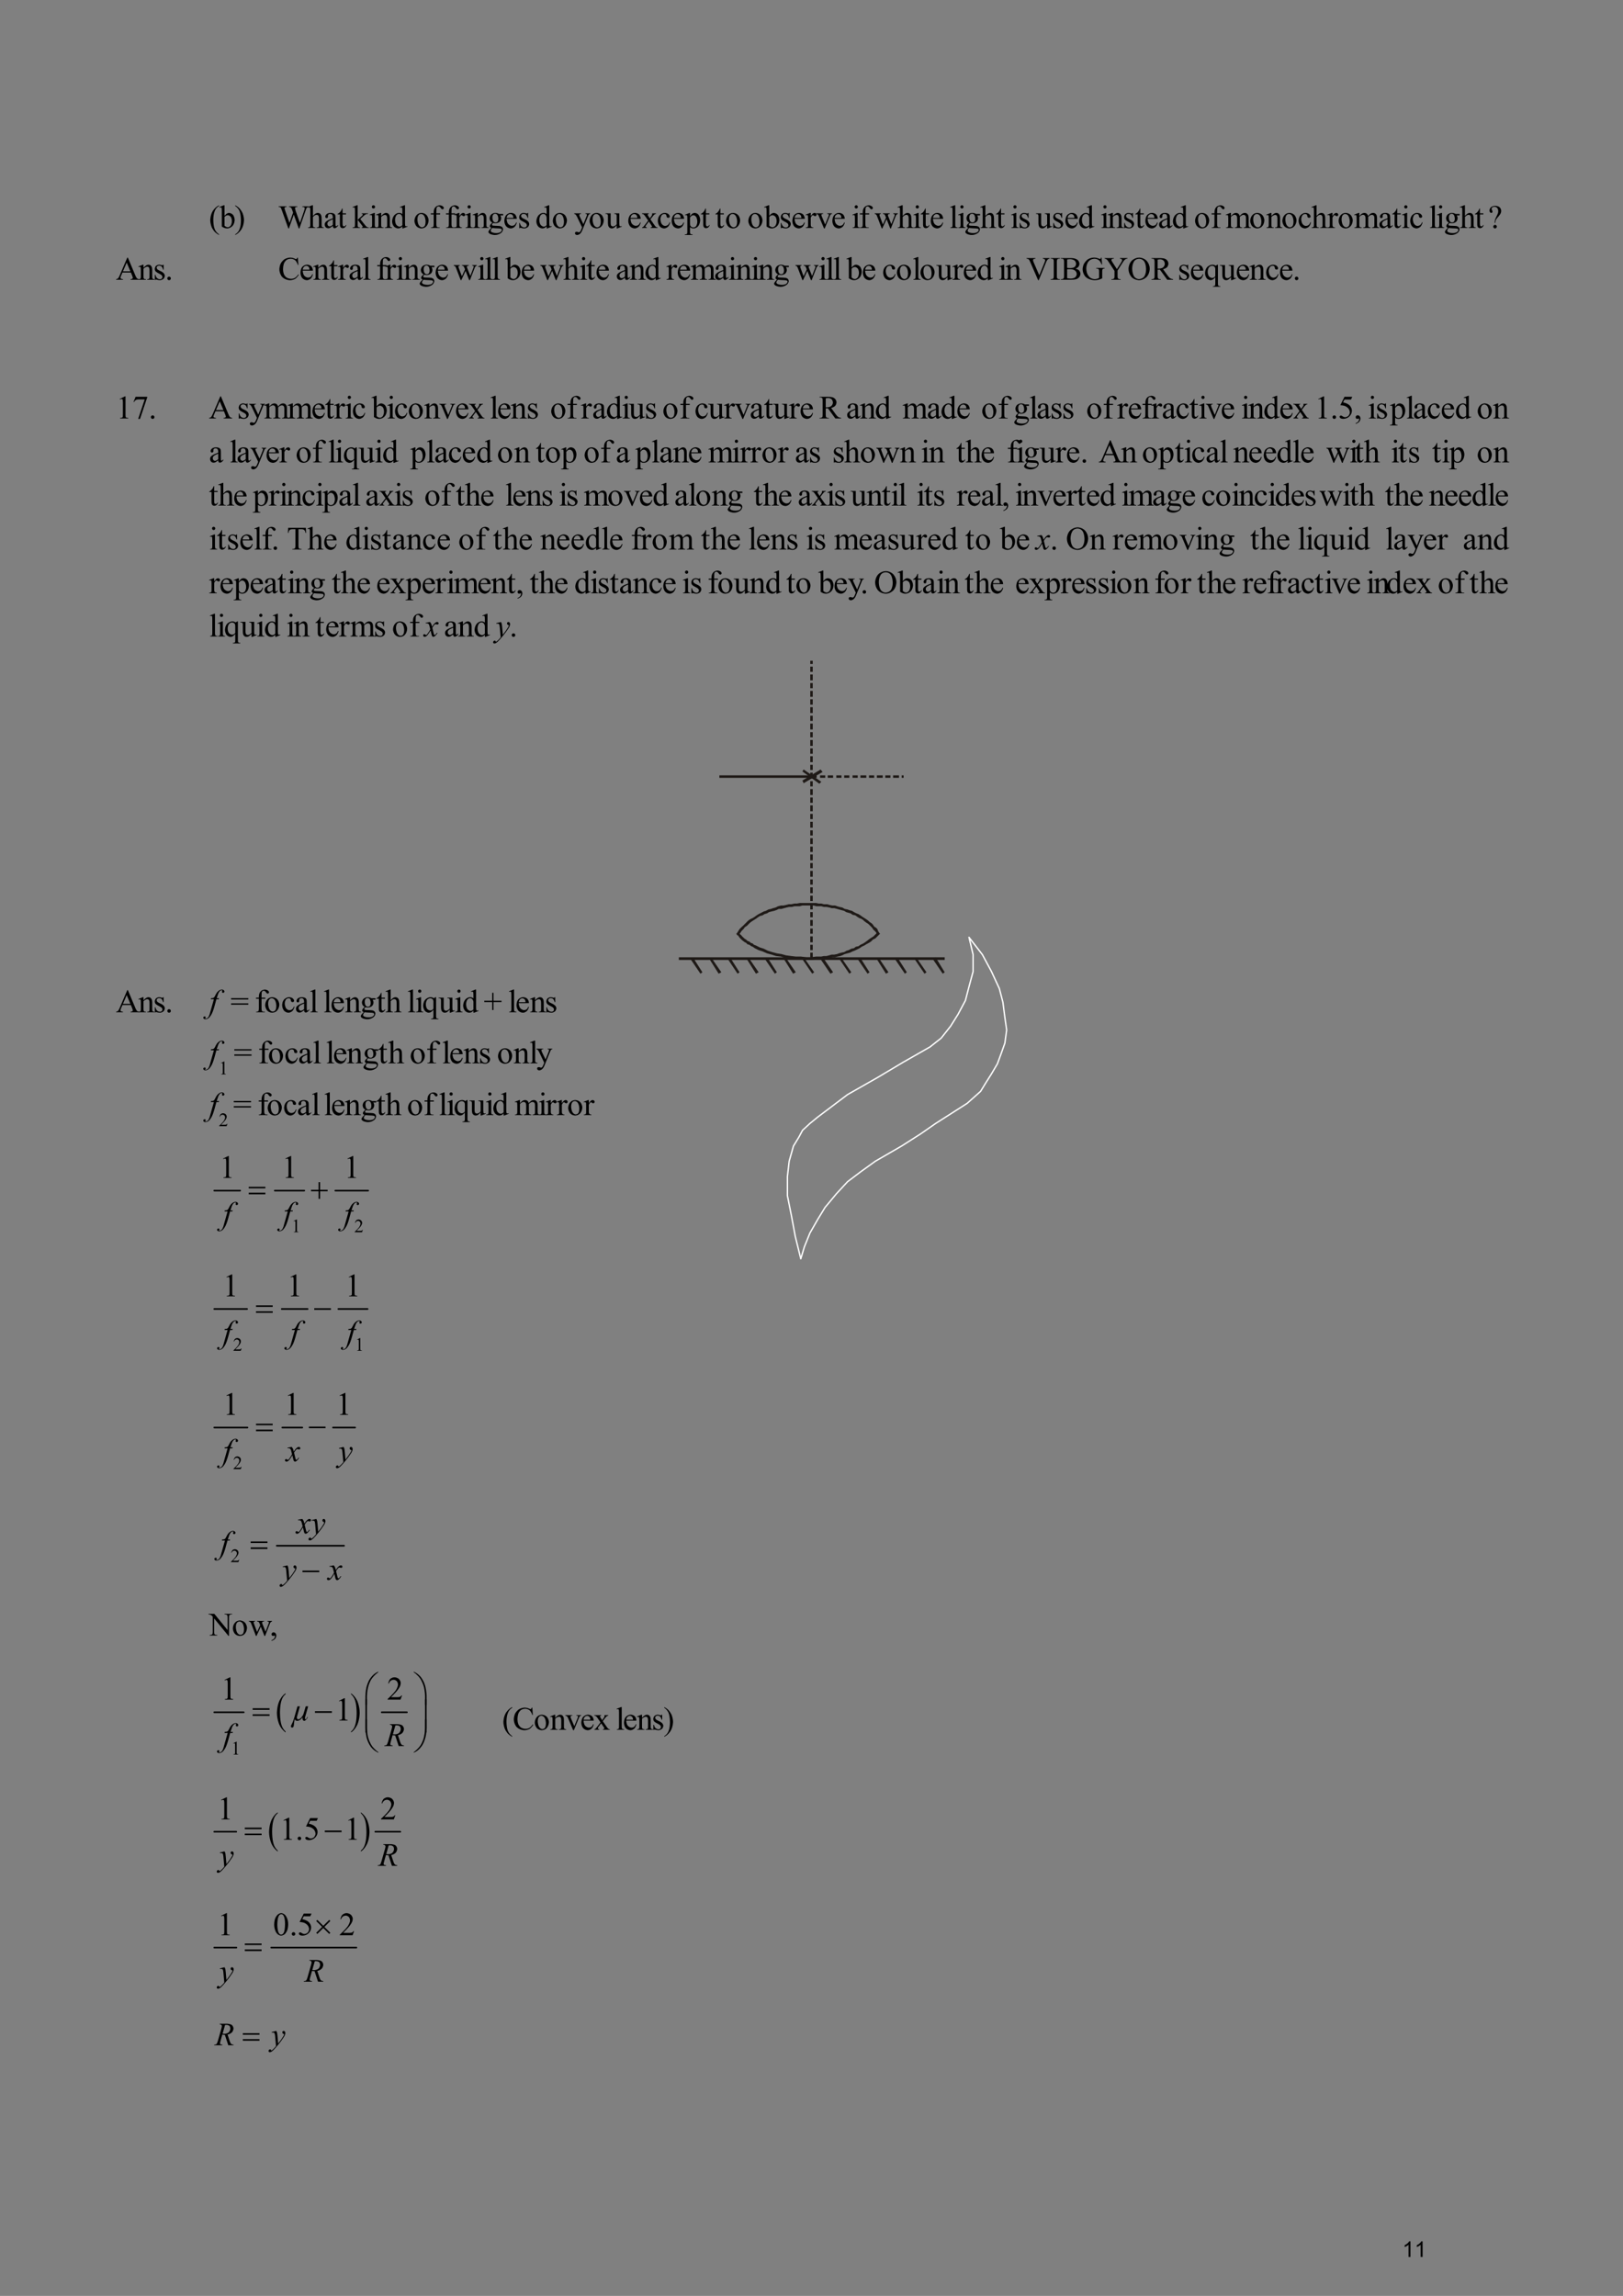 <?xml version="1.0" encoding="UTF-8" standalone="no"?>
<!DOCTYPE svg PUBLIC "-//W3C//DTD SVG 1.1//EN"
"http://www.w3.org/Graphics/SVG/1.1/DTD/svg11.dtd">
<svg viewBox="0 0 909 1286" version="1.1" xmlns="http://www.w3.org/2000/svg" xmlns:xlink="http://www.w3.org/1999/xlink">
<rect x="0" y="0" width="909" height="1286" fill="#808080" stroke="none"/>
<defs>
<clipPath id="c0_11"><path d="M165.7,863.3V842.4h30.5v20.9Z" /></clipPath>
<style type="text/css"><![CDATA[
.g0_11{
fill: none;
stroke: #FFFFFF;
stroke-width: 0.772;
stroke-linecap: round;
stroke-linejoin: round;
}
.g1_11{
fill: #1F1A17;
}
.g2_11{
fill: none;
stroke: #000000;
stroke-width: 0.903;
stroke-linecap: round;
stroke-linejoin: round;
}
.g3_11{
fill: none;
stroke: #000000;
stroke-width: 0.906;
stroke-linecap: round;
stroke-linejoin: round;
}
.g4_11{
fill: none;
stroke: #000000;
stroke-width: 0.908;
stroke-linecap: round;
stroke-linejoin: round;
}
.g5_11{
fill: none;
stroke: #000000;
stroke-width: 0.911;
stroke-linecap: round;
stroke-linejoin: round;
}
]]></style>
</defs>
<path d="M542.7,525l7.5,9.7l5.1,9.5l4.4,9.5l2,7.7l1.1,8.5l1,7l-1,7.4l-2.1,5.9l-2.1,5.7l-3.3,5.6l-3.1,4.9l-3,4.9l-7.5,6.7l-7.2,4.6L524,629.3l-8.5,5.9L505,641.9l-14.7,8.5l-8.2,5.9l-7.4,5.6l-6.2,6.7l-6.4,7.7L458,683l-4.4,7.7l-3.1,7.7l-2,6.7l-3.1,-12.6l-2.1,-11.3L441,669.7V659.1l1,-8.7l2.4,-8.5l3,-4.9l2.1,-3.9l4.1,-3.8l4.4,-3.6l16.7,-12.6l16.7,-9.5L506,594.9l14.9,-8.5l6.2,-4.9l5.3,-6.7l4.2,-6.7l4.1,-7.7l2,-7.7l2.3,-8.5v-9.5L542.7,525" class="g0_11" />
<g fill="#000000" >
<use xlink:href="#f0_c" transform="matrix(12,0,0,12,117,127.7)" />
<use xlink:href="#f0_1y" transform="matrix(12,0,0,12,122.9,127.7)" />
<use xlink:href="#f0_d" transform="matrix(12,0,0,12,131.3,127.7)" />
<use xlink:href="#f0_1n" transform="matrix(12,0,0,12,155.8,127.7)" />
<use xlink:href="#f0_24" transform="matrix(12,0,0,12,172.3,127.7)" />
<use xlink:href="#f0_1x" transform="matrix(12,0,0,12,181.2,127.7)" />
<use xlink:href="#f0_2g" transform="matrix(12,0,0,12,188.9,127.7)" />
<use xlink:href="#f0_27" transform="matrix(12,0,0,12,197.3,127.7)" />
<use xlink:href="#f0_25" transform="matrix(12,0,0,12,206.5,127.7)" />
<use xlink:href="#f0_2a" transform="matrix(12,0,0,12,210.5,127.7)" />
<use xlink:href="#f0_20" transform="matrix(12,0,0,12,219,127.7)" />
<use xlink:href="#f0_2b" transform="matrix(12,0,0,12,231.5,127.7)" />
<use xlink:href="#f0_22" transform="matrix(12,0,0,12,240.6,127.7)" />
<use xlink:href="#f0_22" transform="matrix(12,0,0,12,249.1,127.7)" />
<use xlink:href="#f0_2e" transform="matrix(12,0,0,12,254.3,127.7)" />
<use xlink:href="#f0_25" transform="matrix(12,0,0,12,260.1,127.7)" />
<use xlink:href="#f0_2a" transform="matrix(12,0,0,12,264.6,127.7)" />
<use xlink:href="#f0_23" transform="matrix(12,0,0,12,273,127.7)" />
<use xlink:href="#f0_21" transform="matrix(12,0,0,12,281.8,127.7)" />
<use xlink:href="#f0_2f" transform="matrix(12,0,0,12,289.9,127.7)" />
<use xlink:href="#f0_20" transform="matrix(12,0,0,12,299.8,127.7)" />
<use xlink:href="#f0_2b" transform="matrix(12,0,0,12,309,127.7)" />
<use xlink:href="#f0_2l" transform="matrix(12,0,0,12,321.5,127.7)" />
<use xlink:href="#f0_2b" transform="matrix(12,0,0,12,329.6,127.7)" />
<use xlink:href="#f0_2h" transform="matrix(12,0,0,12,339.1,127.7)" />
<use xlink:href="#f0_21" transform="matrix(12,0,0,12,351.2,127.7)" />
<use xlink:href="#f0_2k" transform="matrix(12,0,0,12,359.3,127.7)" />
<use xlink:href="#f0_1z" transform="matrix(12,0,0,12,367.8,127.7)" />
<use xlink:href="#f0_21" transform="matrix(12,0,0,12,375.5,127.7)" />
<use xlink:href="#f0_2c" transform="matrix(12,0,0,12,383.6,127.7)" />
<use xlink:href="#f0_2g" transform="matrix(12,0,0,12,392.4,127.7)" />
<use xlink:href="#f0_2g" transform="matrix(12,0,0,12,400.5,127.7)" />
<use xlink:href="#f0_2b" transform="matrix(12,0,0,12,406,127.7)" />
<use xlink:href="#f0_2b" transform="matrix(12,0,0,12,418.5,127.7)" />
<use xlink:href="#f0_1y" transform="matrix(12,0,0,12,428,127.7)" />
<use xlink:href="#f0_2f" transform="matrix(12,0,0,12,436.4,127.7)" />
<use xlink:href="#f0_21" transform="matrix(12,0,0,12,443.1,127.7)" />
<use xlink:href="#f0_2e" transform="matrix(12,0,0,12,451.1,127.7)" />
<use xlink:href="#f0_2i" transform="matrix(12,0,0,12,457,127.7)" />
<use xlink:href="#f0_21" transform="matrix(12,0,0,12,465.5,127.7)" />
<use xlink:href="#f0_25" transform="matrix(12,0,0,12,476.9,127.7)" />
<use xlink:href="#f0_22" transform="matrix(12,0,0,12,480.9,127.7)" />
<use xlink:href="#f0_2j" transform="matrix(12,0,0,12,489.8,127.7)" />
<use xlink:href="#f0_24" transform="matrix(12,0,0,12,502.6,127.7)" />
<use xlink:href="#f0_25" transform="matrix(12,0,0,12,511.1,127.7)" />
<use xlink:href="#f0_2g" transform="matrix(12,0,0,12,515.5,127.7)" />
<use xlink:href="#f0_21" transform="matrix(12,0,0,12,520.6,127.7)" />
<use xlink:href="#f0_28" transform="matrix(12,0,0,12,531.6,127.7)" />
<use xlink:href="#f0_25" transform="matrix(12,0,0,12,536.1,127.7)" />
<use xlink:href="#f0_23" transform="matrix(12,0,0,12,540.1,127.7)" />
<use xlink:href="#f0_24" transform="matrix(12,0,0,12,548.9,127.7)" />
<use xlink:href="#f0_2g" transform="matrix(12,0,0,12,557.7,127.7)" />
<use xlink:href="#f0_25" transform="matrix(12,0,0,12,565.8,127.7)" />
<use xlink:href="#f0_2f" transform="matrix(12,0,0,12,570.2,127.7)" />
<use xlink:href="#f0_2h" transform="matrix(12,0,0,12,580.2,127.7)" />
<use xlink:href="#f0_2f" transform="matrix(12,0,0,12,589,127.7)" />
<use xlink:href="#f0_21" transform="matrix(12,0,0,12,596,127.7)" />
<use xlink:href="#f0_20" transform="matrix(12,0,0,12,603.7,127.7)" />
<use xlink:href="#f0_25" transform="matrix(12,0,0,12,616.2,127.7)" />
<use xlink:href="#f0_2a" transform="matrix(12,0,0,12,620.3,127.7)" />
<use xlink:href="#f0_2f" transform="matrix(12,0,0,12,628.7,127.7)" />
<use xlink:href="#f0_2g" transform="matrix(12,0,0,12,635.7,127.7)" />
<use xlink:href="#f0_21" transform="matrix(12,0,0,12,640.8,127.7)" />
<use xlink:href="#f0_1x" transform="matrix(12,0,0,12,648.5,127.7)" />
<use xlink:href="#f0_20" transform="matrix(12,0,0,12,656.3,127.7)" />
<use xlink:href="#f0_2b" transform="matrix(12,0,0,12,668.7,127.7)" />
<use xlink:href="#f0_22" transform="matrix(12,0,0,12,677.9,127.7)" />
<use xlink:href="#f0_29" transform="matrix(12,0,0,12,686.4,127.7)" />
<use xlink:href="#f0_2b" transform="matrix(12,0,0,12,699.6,127.7)" />
<use xlink:href="#f0_2a" transform="matrix(12,0,0,12,709.1,127.7)" />
<use xlink:href="#f0_2b" transform="matrix(12,0,0,12,717.6,127.7)" />
<use xlink:href="#f0_1z" transform="matrix(12,0,0,12,726.7,127.7)" />
<use xlink:href="#f0_24" transform="matrix(12,0,0,12,734.4,127.7)" />
<use xlink:href="#f0_2e" transform="matrix(12,0,0,12,743.3,127.7)" />
<use xlink:href="#f0_2b" transform="matrix(12,0,0,12,749.1,127.7)" />
<use xlink:href="#f0_29" transform="matrix(12,0,0,12,758.3,127.7)" />
<use xlink:href="#f0_1x" transform="matrix(12,0,0,12,771.9,127.7)" />
<use xlink:href="#f0_2g" transform="matrix(12,0,0,12,779.6,127.7)" />
<use xlink:href="#f0_25" transform="matrix(12,0,0,12,784.7,127.7)" />
<use xlink:href="#f0_1z" transform="matrix(12,0,0,12,789.2,127.7)" />
<use xlink:href="#f0_28" transform="matrix(12,0,0,12,800.2,127.7)" />
<use xlink:href="#f0_25" transform="matrix(12,0,0,12,804.2,127.7)" />
<use xlink:href="#f0_23" transform="matrix(12,0,0,12,808.7,127.7)" />
<use xlink:href="#f0_24" transform="matrix(12,0,0,12,817.5,127.7)" />
<use xlink:href="#f0_2g" transform="matrix(12,0,0,12,825.9,127.7)" />
<use xlink:href="#f0_z" transform="matrix(12,0,0,12,833.4,127.7)" />
<use xlink:href="#f0_11" transform="matrix(12,0,0,12,64.9,156.7)" />
<use xlink:href="#f0_2a" transform="matrix(12,0,0,12,77.4,156.7)" />
<use xlink:href="#f0_2f" transform="matrix(12,0,0,12,85.8,156.7)" />
<use xlink:href="#f0_i" transform="matrix(12,0,0,12,92.4,156.7)" />
<use xlink:href="#f0_13" transform="matrix(12,0,0,12,155.8,156.7)" />
<use xlink:href="#f0_21" transform="matrix(12,0,0,12,167.6,156.7)" />
<use xlink:href="#f0_2a" transform="matrix(12,0,0,12,175.3,156.7)" />
<use xlink:href="#f0_2g" transform="matrix(12,0,0,12,184.1,156.7)" />
<use xlink:href="#f0_2e" transform="matrix(12,0,0,12,189.2,156.7)" />
<use xlink:href="#f0_1x" transform="matrix(12,0,0,12,195.1,156.7)" />
<use xlink:href="#f0_28" transform="matrix(12,0,0,12,202.8,156.7)" />
<use xlink:href="#f0_22" transform="matrix(12,0,0,12,210.6,156.7)" />
<use xlink:href="#f0_2e" transform="matrix(12,0,0,12,215.7,156.7)" />
<use xlink:href="#f0_25" transform="matrix(12,0,0,12,221.6,156.7)" />
<use xlink:href="#f0_2a" transform="matrix(12,0,0,12,226,156.7)" />
<use xlink:href="#f0_23" transform="matrix(12,0,0,12,234.5,156.7)" />
<use xlink:href="#f0_21" transform="matrix(12,0,0,12,243.3,156.7)" />
<use xlink:href="#f0_2j" transform="matrix(12,0,0,12,254,156.7)" />
<use xlink:href="#f0_25" transform="matrix(12,0,0,12,267.2,156.7)" />
<use xlink:href="#f0_28" transform="matrix(12,0,0,12,271.2,156.7)" />
<use xlink:href="#f0_28" transform="matrix(12,0,0,12,275.3,156.7)" />
<use xlink:href="#f0_1y" transform="matrix(12,0,0,12,283,156.7)" />
<use xlink:href="#f0_21" transform="matrix(12,0,0,12,291.5,156.7)" />
<use xlink:href="#f0_2j" transform="matrix(12,0,0,12,302.5,156.7)" />
<use xlink:href="#f0_24" transform="matrix(12,0,0,12,315.4,156.7)" />
<use xlink:href="#f0_25" transform="matrix(12,0,0,12,324.2,156.7)" />
<use xlink:href="#f0_2g" transform="matrix(12,0,0,12,328.2,156.7)" />
<use xlink:href="#f0_21" transform="matrix(12,0,0,12,333.4,156.7)" />
<use xlink:href="#f0_1x" transform="matrix(12,0,0,12,344.8,156.7)" />
<use xlink:href="#f0_2a" transform="matrix(12,0,0,12,352.5,156.7)" />
<use xlink:href="#f0_20" transform="matrix(12,0,0,12,360.9,156.7)" />
<use xlink:href="#f0_2e" transform="matrix(12,0,0,12,373.1,156.7)" />
<use xlink:href="#f0_21" transform="matrix(12,0,0,12,378.9,156.7)" />
<use xlink:href="#f0_29" transform="matrix(12,0,0,12,386.7,156.7)" />
<use xlink:href="#f0_1x" transform="matrix(12,0,0,12,399.9,156.7)" />
<use xlink:href="#f0_25" transform="matrix(12,0,0,12,407.6,156.7)" />
<use xlink:href="#f0_2a" transform="matrix(12,0,0,12,412,156.7)" />
<use xlink:href="#f0_25" transform="matrix(12,0,0,12,420.5,156.7)" />
<use xlink:href="#f0_2a" transform="matrix(12,0,0,12,424.5,156.7)" />
<use xlink:href="#f0_23" transform="matrix(12,0,0,12,433,156.7)" />
<use xlink:href="#f0_2j" transform="matrix(12,0,0,12,445.4,156.7)" />
<use xlink:href="#f0_25" transform="matrix(12,0,0,12,458.3,156.7)" />
<use xlink:href="#f0_28" transform="matrix(12,0,0,12,462.3,156.7)" />
<use xlink:href="#f0_28" transform="matrix(12,0,0,12,466.4,156.7)" />
<use xlink:href="#f0_1y" transform="matrix(12,0,0,12,474.1,156.7)" />
<use xlink:href="#f0_21" transform="matrix(12,0,0,12,482.6,156.7)" />
<use xlink:href="#f0_1z" transform="matrix(12,0,0,12,494,156.7)" />
<use xlink:href="#f0_2b" transform="matrix(12,0,0,12,501.7,156.7)" />
<use xlink:href="#f0_28" transform="matrix(12,0,0,12,510.9,156.7)" />
<use xlink:href="#f0_2b" transform="matrix(12,0,0,12,514.9,156.7)" />
<use xlink:href="#f0_2h" transform="matrix(12,0,0,12,524.4,156.7)" />
<use xlink:href="#f0_2e" transform="matrix(12,0,0,12,533.3,156.7)" />
<use xlink:href="#f0_21" transform="matrix(12,0,0,12,539.1,156.7)" />
<use xlink:href="#f0_20" transform="matrix(12,0,0,12,546.9,156.7)" />
<use xlink:href="#f0_25" transform="matrix(12,0,0,12,559,156.7)" />
<use xlink:href="#f0_2a" transform="matrix(12,0,0,12,563,156.7)" />
<use xlink:href="#f0_1m" transform="matrix(12,0,0,12,574.8,156.7)" />
<use xlink:href="#f0_19" transform="matrix(12,0,0,12,588,156.7)" />
<use xlink:href="#f0_12" transform="matrix(12,0,0,12,593.9,156.7)" />
<use xlink:href="#f0_17" transform="matrix(12,0,0,12,605.7,156.7)" />
<use xlink:href="#f0_1p" transform="matrix(12,0,0,12,618.5,156.7)" />
<use xlink:href="#f0_1f" transform="matrix(12,0,0,12,631.4,156.7)" />
<use xlink:href="#f0_1i" transform="matrix(12,0,0,12,644.6,156.7)" />
<use xlink:href="#f0_2f" transform="matrix(12,0,0,12,659.6,156.7)" />
<use xlink:href="#f0_21" transform="matrix(12,0,0,12,666.3,156.7)" />
<use xlink:href="#f0_2d" transform="matrix(12,0,0,12,674.3,156.7)" />
<use xlink:href="#f0_2h" transform="matrix(12,0,0,12,683.2,156.7)" />
<use xlink:href="#f0_21" transform="matrix(12,0,0,12,692,156.7)" />
<use xlink:href="#f0_2a" transform="matrix(12,0,0,12,699.7,156.7)" />
<use xlink:href="#f0_1z" transform="matrix(12,0,0,12,708.5,156.7)" />
<use xlink:href="#f0_21" transform="matrix(12,0,0,12,716.2,156.7)" />
<use xlink:href="#f0_i" transform="matrix(12,0,0,12,723.9,156.7)" />
<use xlink:href="#f0_l" transform="matrix(12,0,0,12,64.9,234.4)" />
<use xlink:href="#f0_r" transform="matrix(12,0,0,12,74.1,234.4)" />
<use xlink:href="#f0_i" transform="matrix(12,0,0,12,83.2,234.4)" />
<use xlink:href="#f0_11" transform="matrix(12,0,0,12,117,234.4)" />
<use xlink:href="#f0_2f" transform="matrix(12,0,0,12,132.8,234.4)" />
<use xlink:href="#f0_2l" transform="matrix(12,0,0,12,139.4,234.4)" />
<use xlink:href="#f0_29" transform="matrix(12,0,0,12,147.8,234.4)" />
<use xlink:href="#f0_29" transform="matrix(12,0,0,12,161,234.4)" />
<use xlink:href="#f0_21" transform="matrix(12,0,0,12,174.3,234.4)" />
<use xlink:href="#f0_2g" transform="matrix(12,0,0,12,182,234.4)" />
<use xlink:href="#f0_2e" transform="matrix(12,0,0,12,187.1,234.4)" />
<use xlink:href="#f0_25" transform="matrix(12,0,0,12,193,234.4)" />
<use xlink:href="#f0_1z" transform="matrix(12,0,0,12,197,234.4)" />
<use xlink:href="#f0_1y" transform="matrix(12,0,0,12,208.1,234.4)" />
<use xlink:href="#f0_25" transform="matrix(12,0,0,12,216.5,234.4)" />
<use xlink:href="#f0_1z" transform="matrix(12,0,0,12,220.6,234.4)" />
<use xlink:href="#f0_2b" transform="matrix(12,0,0,12,228.3,234.4)" />
<use xlink:href="#f0_2a" transform="matrix(12,0,0,12,237.5,234.4)" />
<use xlink:href="#f0_2i" transform="matrix(12,0,0,12,245.9,234.4)" />
<use xlink:href="#f0_21" transform="matrix(12,0,0,12,254.7,234.4)" />
<use xlink:href="#f0_2k" transform="matrix(12,0,0,12,262.4,234.4)" />
<use xlink:href="#f0_28" transform="matrix(12,0,0,12,274.2,234.4)" />
<use xlink:href="#f0_21" transform="matrix(12,0,0,12,278.3,234.4)" />
<use xlink:href="#f0_2a" transform="matrix(12,0,0,12,286,234.4)" />
<use xlink:href="#f0_2f" transform="matrix(12,0,0,12,294.8,234.4)" />
<use xlink:href="#f0_2b" transform="matrix(12,0,0,12,308.1,234.4)" />
<use xlink:href="#f0_22" transform="matrix(12,0,0,12,317.2,234.4)" />
<use xlink:href="#f0_2e" transform="matrix(12,0,0,12,325.3,234.4)" />
<use xlink:href="#f0_1x" transform="matrix(12,0,0,12,331.6,234.4)" />
<use xlink:href="#f0_20" transform="matrix(12,0,0,12,339.3,234.4)" />
<use xlink:href="#f0_25" transform="matrix(12,0,0,12,348.1,234.4)" />
<use xlink:href="#f0_2h" transform="matrix(12,0,0,12,352.1,234.4)" />
<use xlink:href="#f0_2f" transform="matrix(12,0,0,12,361,234.4)" />
<use xlink:href="#f0_2b" transform="matrix(12,0,0,12,370.9,234.4)" />
<use xlink:href="#f0_22" transform="matrix(12,0,0,12,380.4,234.4)" />
<use xlink:href="#f0_1z" transform="matrix(12,0,0,12,388.9,234.4)" />
<use xlink:href="#f0_2h" transform="matrix(12,0,0,12,396.6,234.4)" />
<use xlink:href="#f0_2e" transform="matrix(12,0,0,12,405.4,234.4)" />
<use xlink:href="#f0_2i" transform="matrix(12,0,0,12,411.3,234.4)" />
<use xlink:href="#f0_1x" transform="matrix(12,0,0,12,419.8,234.4)" />
<use xlink:href="#f0_2g" transform="matrix(12,0,0,12,427.8,234.4)" />
<use xlink:href="#f0_2h" transform="matrix(12,0,0,12,433,234.4)" />
<use xlink:href="#f0_2e" transform="matrix(12,0,0,12,441.8,234.4)" />
<use xlink:href="#f0_21" transform="matrix(12,0,0,12,447.7,234.4)" />
<use xlink:href="#f0_1i" transform="matrix(12,0,0,12,458.7,234.4)" />
<use xlink:href="#f0_1x" transform="matrix(12,0,0,12,473.8,234.4)" />
<use xlink:href="#f0_2a" transform="matrix(12,0,0,12,481.5,234.4)" />
<use xlink:href="#f0_20" transform="matrix(12,0,0,12,489.9,234.4)" />
<use xlink:href="#f0_29" transform="matrix(12,0,0,12,505.4,234.4)" />
<use xlink:href="#f0_1x" transform="matrix(12,0,0,12,519,234.4)" />
<use xlink:href="#f0_20" transform="matrix(12,0,0,12,526.7,234.4)" />
<use xlink:href="#f0_21" transform="matrix(12,0,0,12,535.5,234.4)" />
<use xlink:href="#f0_2b" transform="matrix(12,0,0,12,549.5,234.4)" />
<use xlink:href="#f0_22" transform="matrix(12,0,0,12,558.7,234.4)" />
<use xlink:href="#f0_23" transform="matrix(12,0,0,12,567.5,234.4)" />
<use xlink:href="#f0_28" transform="matrix(12,0,0,12,576.3,234.4)" />
<use xlink:href="#f0_1x" transform="matrix(12,0,0,12,580.4,234.4)" />
<use xlink:href="#f0_2f" transform="matrix(12,0,0,12,588.1,234.4)" />
<use xlink:href="#f0_2f" transform="matrix(12,0,0,12,594.7,234.4)" />
<use xlink:href="#f0_2b" transform="matrix(12,0,0,12,608.3,234.4)" />
<use xlink:href="#f0_22" transform="matrix(12,0,0,12,617.5,234.4)" />
<use xlink:href="#f0_2e" transform="matrix(12,0,0,12,625.6,234.4)" />
<use xlink:href="#f0_21" transform="matrix(12,0,0,12,631.5,234.4)" />
<use xlink:href="#f0_22" transform="matrix(12,0,0,12,639.2,234.4)" />
<use xlink:href="#f0_2e" transform="matrix(12,0,0,12,644.7,234.4)" />
<use xlink:href="#f0_1x" transform="matrix(12,0,0,12,650.6,234.4)" />
<use xlink:href="#f0_1z" transform="matrix(12,0,0,12,658.3,234.4)" />
<use xlink:href="#f0_2g" transform="matrix(12,0,0,12,666,234.4)" />
<use xlink:href="#f0_25" transform="matrix(12,0,0,12,671.1,234.4)" />
<use xlink:href="#f0_2i" transform="matrix(12,0,0,12,675.2,234.4)" />
<use xlink:href="#f0_21" transform="matrix(12,0,0,12,683.6,234.4)" />
<use xlink:href="#f0_25" transform="matrix(12,0,0,12,695,234.4)" />
<use xlink:href="#f0_2a" transform="matrix(12,0,0,12,699.1,234.4)" />
<use xlink:href="#f0_20" transform="matrix(12,0,0,12,707.5,234.4)" />
<use xlink:href="#f0_21" transform="matrix(12,0,0,12,716.4,234.4)" />
<use xlink:href="#f0_2k" transform="matrix(12,0,0,12,724.1,234.4)" />
<use xlink:href="#f0_l" transform="matrix(12,0,0,12,736.2,234.4)" />
<use xlink:href="#f0_i" transform="matrix(12,0,0,12,745,234.4)" />
<use xlink:href="#f0_p" transform="matrix(12,0,0,12,749.4,234.4)" />
<use xlink:href="#f0_g" transform="matrix(12,0,0,12,758.3,234.4)" />
<use xlink:href="#f0_25" transform="matrix(12,0,0,12,766,234.4)" />
<use xlink:href="#f0_2f" transform="matrix(12,0,0,12,770.4,234.4)" />
<use xlink:href="#f0_2c" transform="matrix(12,0,0,12,778.5,234.4)" />
<use xlink:href="#f0_28" transform="matrix(12,0,0,12,787.3,234.4)" />
<use xlink:href="#f0_1x" transform="matrix(12,0,0,12,791.3,234.4)" />
<use xlink:href="#f0_1z" transform="matrix(12,0,0,12,799,234.4)" />
<use xlink:href="#f0_21" transform="matrix(12,0,0,12,806.8,234.4)" />
<use xlink:href="#f0_20" transform="matrix(12,0,0,12,814.8,234.4)" />
<use xlink:href="#f0_2b" transform="matrix(12,0,0,12,827,234.4)" />
<use xlink:href="#f0_2a" transform="matrix(12,0,0,12,836.1,234.4)" />
<use xlink:href="#f0_1x" transform="matrix(12,0,0,12,117,259)" />
<use xlink:href="#f0_28" transform="matrix(12,0,0,12,128.4,259)" />
<use xlink:href="#f0_1x" transform="matrix(12,0,0,12,132.4,259)" />
<use xlink:href="#f0_2l" transform="matrix(12,0,0,12,140.1,259)" />
<use xlink:href="#f0_21" transform="matrix(12,0,0,12,148.6,259)" />
<use xlink:href="#f0_2e" transform="matrix(12,0,0,12,156.3,259)" />
<use xlink:href="#f0_2b" transform="matrix(12,0,0,12,165.5,259)" />
<use xlink:href="#f0_22" transform="matrix(12,0,0,12,174.6,259)" />
<use xlink:href="#f0_28" transform="matrix(12,0,0,12,183.5,259)" />
<use xlink:href="#f0_25" transform="matrix(12,0,0,12,187.5,259)" />
<use xlink:href="#f0_2d" transform="matrix(12,0,0,12,192,259)" />
<use xlink:href="#f0_2h" transform="matrix(12,0,0,12,200.8,259)" />
<use xlink:href="#f0_25" transform="matrix(12,0,0,12,209.6,259)" />
<use xlink:href="#f0_20" transform="matrix(12,0,0,12,214,259)" />
<use xlink:href="#f0_2c" transform="matrix(12,0,0,12,229.8,259)" />
<use xlink:href="#f0_28" transform="matrix(12,0,0,12,238.6,259)" />
<use xlink:href="#f0_1x" transform="matrix(12,0,0,12,243.1,259)" />
<use xlink:href="#f0_1z" transform="matrix(12,0,0,12,250.8,259)" />
<use xlink:href="#f0_21" transform="matrix(12,0,0,12,258.5,259)" />
<use xlink:href="#f0_20" transform="matrix(12,0,0,12,266.6,259)" />
<use xlink:href="#f0_2b" transform="matrix(12,0,0,12,278.3,259)" />
<use xlink:href="#f0_2a" transform="matrix(12,0,0,12,287.9,259)" />
<use xlink:href="#f0_2g" transform="matrix(12,0,0,12,300,259)" />
<use xlink:href="#f0_2b" transform="matrix(12,0,0,12,305.1,259)" />
<use xlink:href="#f0_2c" transform="matrix(12,0,0,12,314.3,259)" />
<use xlink:href="#f0_2b" transform="matrix(12,0,0,12,326.8,259)" />
<use xlink:href="#f0_22" transform="matrix(12,0,0,12,336,259)" />
<use xlink:href="#f0_1x" transform="matrix(12,0,0,12,344.8,259)" />
<use xlink:href="#f0_2c" transform="matrix(12,0,0,12,355.8,259)" />
<use xlink:href="#f0_28" transform="matrix(12,0,0,12,364.6,259)" />
<use xlink:href="#f0_1x" transform="matrix(12,0,0,12,369.1,259)" />
<use xlink:href="#f0_2a" transform="matrix(12,0,0,12,376.8,259)" />
<use xlink:href="#f0_21" transform="matrix(12,0,0,12,385.2,259)" />
<use xlink:href="#f0_29" transform="matrix(12,0,0,12,396.6,259)" />
<use xlink:href="#f0_25" transform="matrix(12,0,0,12,409.8,259)" />
<use xlink:href="#f0_2e" transform="matrix(12,0,0,12,414.3,259)" />
<use xlink:href="#f0_2e" transform="matrix(12,0,0,12,420.1,259)" />
<use xlink:href="#f0_2b" transform="matrix(12,0,0,12,426.4,259)" />
<use xlink:href="#f0_2e" transform="matrix(12,0,0,12,435.5,259)" />
<use xlink:href="#f0_1x" transform="matrix(12,0,0,12,445.1,259)" />
<use xlink:href="#f0_2f" transform="matrix(12,0,0,12,452.8,259)" />
<use xlink:href="#f0_2f" transform="matrix(12,0,0,12,466.1,259)" />
<use xlink:href="#f0_24" transform="matrix(12,0,0,12,472.7,259)" />
<use xlink:href="#f0_2b" transform="matrix(12,0,0,12,481.5,259)" />
<use xlink:href="#f0_2j" transform="matrix(12,0,0,12,490.7,259)" />
<use xlink:href="#f0_2a" transform="matrix(12,0,0,12,503.9,259)" />
<use xlink:href="#f0_25" transform="matrix(12,0,0,12,515.7,259)" />
<use xlink:href="#f0_2a" transform="matrix(12,0,0,12,520.1,259)" />
<use xlink:href="#f0_2g" transform="matrix(12,0,0,12,535.5,259)" />
<use xlink:href="#f0_24" transform="matrix(12,0,0,12,540.7,259)" />
<use xlink:href="#f0_21" transform="matrix(12,0,0,12,549.1,259)" />
<use xlink:href="#f0_22" transform="matrix(12,0,0,12,563.8,259)" />
<use xlink:href="#f0_25" transform="matrix(12,0,0,12,569,259)" />
<use xlink:href="#f0_23" transform="matrix(12,0,0,12,573,259)" />
<use xlink:href="#f0_2h" transform="matrix(12,0,0,12,582.2,259)" />
<use xlink:href="#f0_2e" transform="matrix(12,0,0,12,591,259)" />
<use xlink:href="#f0_21" transform="matrix(12,0,0,12,596.9,259)" />
<use xlink:href="#f0_i" transform="matrix(12,0,0,12,605,259)" />
<use xlink:href="#f0_11" transform="matrix(12,0,0,12,615.3,259)" />
<use xlink:href="#f0_2a" transform="matrix(12,0,0,12,627.8,259)" />
<use xlink:href="#f0_2b" transform="matrix(12,0,0,12,639.5,259)" />
<use xlink:href="#f0_2c" transform="matrix(12,0,0,12,648.7,259)" />
<use xlink:href="#f0_2g" transform="matrix(12,0,0,12,657.9,259)" />
<use xlink:href="#f0_25" transform="matrix(12,0,0,12,663,259)" />
<use xlink:href="#f0_1z" transform="matrix(12,0,0,12,667.1,259)" />
<use xlink:href="#f0_1x" transform="matrix(12,0,0,12,675.1,259)" />
<use xlink:href="#f0_28" transform="matrix(12,0,0,12,682.9,259)" />
<use xlink:href="#f0_2a" transform="matrix(12,0,0,12,690.6,259)" />
<use xlink:href="#f0_21" transform="matrix(12,0,0,12,699,259)" />
<use xlink:href="#f0_21" transform="matrix(12,0,0,12,707.1,259)" />
<use xlink:href="#f0_20" transform="matrix(12,0,0,12,714.8,259)" />
<use xlink:href="#f0_28" transform="matrix(12,0,0,12,723.7,259)" />
<use xlink:href="#f0_21" transform="matrix(12,0,0,12,728.1,259)" />
<use xlink:href="#f0_2j" transform="matrix(12,0,0,12,742.8,259)" />
<use xlink:href="#f0_25" transform="matrix(12,0,0,12,755.6,259)" />
<use xlink:href="#f0_2g" transform="matrix(12,0,0,12,758.6,259)" />
<use xlink:href="#f0_24" transform="matrix(12,0,0,12,763.8,259)" />
<use xlink:href="#f0_25" transform="matrix(12,0,0,12,778.9,259)" />
<use xlink:href="#f0_2g" transform="matrix(12,0,0,12,782.9,259)" />
<use xlink:href="#f0_2f" transform="matrix(12,0,0,12,788.4,259)" />
<use xlink:href="#f0_2g" transform="matrix(12,0,0,12,802,259)" />
<use xlink:href="#f0_25" transform="matrix(12,0,0,12,807.2,259)" />
<use xlink:href="#f0_2c" transform="matrix(12,0,0,12,811.6,259)" />
<use xlink:href="#f0_2b" transform="matrix(12,0,0,12,827,259)" />
<use xlink:href="#f0_2a" transform="matrix(12,0,0,12,836.2,259)" />
<use xlink:href="#f0_2g" transform="matrix(12,0,0,12,117,283.2)" />
<use xlink:href="#f0_24" transform="matrix(12,0,0,12,122.1,283.2)" />
<use xlink:href="#f0_21" transform="matrix(12,0,0,12,130.5,283.2)" />
<use xlink:href="#f0_2c" transform="matrix(12,0,0,12,141.6,283.2)" />
<use xlink:href="#f0_2e" transform="matrix(12,0,0,12,150.4,283.2)" />
<use xlink:href="#f0_25" transform="matrix(12,0,0,12,156.3,283.2)" />
<use xlink:href="#f0_2a" transform="matrix(12,0,0,12,160.3,283.2)" />
<use xlink:href="#f0_1z" transform="matrix(12,0,0,12,168.8,283.2)" />
<use xlink:href="#f0_25" transform="matrix(12,0,0,12,176.5,283.2)" />
<use xlink:href="#f0_2c" transform="matrix(12,0,0,12,180.6,283.2)" />
<use xlink:href="#f0_1x" transform="matrix(12,0,0,12,189.4,283.2)" />
<use xlink:href="#f0_28" transform="matrix(12,0,0,12,197.1,283.2)" />
<use xlink:href="#f0_1x" transform="matrix(12,0,0,12,204.5,283.2)" />
<use xlink:href="#f0_2k" transform="matrix(12,0,0,12,212.2,283.2)" />
<use xlink:href="#f0_25" transform="matrix(12,0,0,12,220.6,283.2)" />
<use xlink:href="#f0_2f" transform="matrix(12,0,0,12,224.7,283.2)" />
<use xlink:href="#f0_2b" transform="matrix(12,0,0,12,237.6,283.2)" />
<use xlink:href="#f0_22" transform="matrix(12,0,0,12,246.7,283.2)" />
<use xlink:href="#f0_2g" transform="matrix(12,0,0,12,255.2,283.2)" />
<use xlink:href="#f0_24" transform="matrix(12,0,0,12,260.3,283.2)" />
<use xlink:href="#f0_21" transform="matrix(12,0,0,12,268.8,283.2)" />
<use xlink:href="#f0_28" transform="matrix(12,0,0,12,282.8,283.2)" />
<use xlink:href="#f0_21" transform="matrix(12,0,0,12,286.8,283.2)" />
<use xlink:href="#f0_2a" transform="matrix(12,0,0,12,294.5,283.2)" />
<use xlink:href="#f0_2f" transform="matrix(12,0,0,12,303,283.2)" />
<use xlink:href="#f0_25" transform="matrix(12,0,0,12,312.9,283.2)" />
<use xlink:href="#f0_2f" transform="matrix(12,0,0,12,317,283.2)" />
<use xlink:href="#f0_29" transform="matrix(12,0,0,12,326.9,283.2)" />
<use xlink:href="#f0_2b" transform="matrix(12,0,0,12,340.1,283.2)" />
<use xlink:href="#f0_2i" transform="matrix(12,0,0,12,349.3,283.2)" />
<use xlink:href="#f0_21" transform="matrix(12,0,0,12,357.7,283.2)" />
<use xlink:href="#f0_20" transform="matrix(12,0,0,12,365.4,283.2)" />
<use xlink:href="#f0_1x" transform="matrix(12,0,0,12,377.6,283.2)" />
<use xlink:href="#f0_28" transform="matrix(12,0,0,12,385.3,283.2)" />
<use xlink:href="#f0_2b" transform="matrix(12,0,0,12,389.3,283.2)" />
<use xlink:href="#f0_2a" transform="matrix(12,0,0,12,398.5,283.2)" />
<use xlink:href="#f0_23" transform="matrix(12,0,0,12,407,283.2)" />
<use xlink:href="#f0_2g" transform="matrix(12,0,0,12,422,283.2)" />
<use xlink:href="#f0_24" transform="matrix(12,0,0,12,427.2,283.2)" />
<use xlink:href="#f0_21" transform="matrix(12,0,0,12,435.6,283.2)" />
<use xlink:href="#f0_1x" transform="matrix(12,0,0,12,446.7,283.2)" />
<use xlink:href="#f0_2k" transform="matrix(12,0,0,12,454.4,283.2)" />
<use xlink:href="#f0_25" transform="matrix(12,0,0,12,462.8,283.2)" />
<use xlink:href="#f0_2f" transform="matrix(12,0,0,12,466.9,283.2)" />
<use xlink:href="#f0_2h" transform="matrix(12,0,0,12,476.4,283.2)" />
<use xlink:href="#f0_2a" transform="matrix(12,0,0,12,485.3,283.2)" />
<use xlink:href="#f0_2g" transform="matrix(12,0,0,12,493.7,283.2)" />
<use xlink:href="#f0_25" transform="matrix(12,0,0,12,498.8,283.2)" />
<use xlink:href="#f0_28" transform="matrix(12,0,0,12,502.9,283.2)" />
<use xlink:href="#f0_25" transform="matrix(12,0,0,12,513.2,283.2)" />
<use xlink:href="#f0_2g" transform="matrix(12,0,0,12,517.3,283.2)" />
<use xlink:href="#f0_2f" transform="matrix(12,0,0,12,522.4,283.2)" />
<use xlink:href="#f0_2e" transform="matrix(12,0,0,12,535.7,283.2)" />
<use xlink:href="#f0_21" transform="matrix(12,0,0,12,541.5,283.2)" />
<use xlink:href="#f0_1x" transform="matrix(12,0,0,12,549.3,283.2)" />
<use xlink:href="#f0_28" transform="matrix(12,0,0,12,557,283.2)" />
<use xlink:href="#f0_g" transform="matrix(12,0,0,12,561,283.2)" />
<use xlink:href="#f0_25" transform="matrix(12,0,0,12,568.4,283.2)" />
<use xlink:href="#f0_2a" transform="matrix(12,0,0,12,572.4,283.2)" />
<use xlink:href="#f0_2i" transform="matrix(12,0,0,12,580.9,283.2)" />
<use xlink:href="#f0_21" transform="matrix(12,0,0,12,589.3,283.2)" />
<use xlink:href="#f0_2e" transform="matrix(12,0,0,12,597.1,283.2)" />
<use xlink:href="#f0_2g" transform="matrix(12,0,0,12,602.9,283.2)" />
<use xlink:href="#f0_21" transform="matrix(12,0,0,12,608.1,283.2)" />
<use xlink:href="#f0_20" transform="matrix(12,0,0,12,615.8,283.2)" />
<use xlink:href="#f0_25" transform="matrix(12,0,0,12,627.9,283.2)" />
<use xlink:href="#f0_29" transform="matrix(12,0,0,12,632,283.2)" />
<use xlink:href="#f0_1x" transform="matrix(12,0,0,12,645.2,283.2)" />
<use xlink:href="#f0_23" transform="matrix(12,0,0,12,652.9,283.2)" />
<use xlink:href="#f0_21" transform="matrix(12,0,0,12,661.7,283.2)" />
<use xlink:href="#f0_1z" transform="matrix(12,0,0,12,672.8,283.2)" />
<use xlink:href="#f0_2b" transform="matrix(12,0,0,12,680.5,283.2)" />
<use xlink:href="#f0_25" transform="matrix(12,0,0,12,689.6,283.2)" />
<use xlink:href="#f0_2a" transform="matrix(12,0,0,12,693.7,283.2)" />
<use xlink:href="#f0_1z" transform="matrix(12,0,0,12,702.1,283.2)" />
<use xlink:href="#f0_25" transform="matrix(12,0,0,12,709.9,283.2)" />
<use xlink:href="#f0_20" transform="matrix(12,0,0,12,713.9,283.2)" />
<use xlink:href="#f0_21" transform="matrix(12,0,0,12,722.7,283.2)" />
<use xlink:href="#f0_2f" transform="matrix(12,0,0,12,730.4,283.2)" />
<use xlink:href="#f0_2j" transform="matrix(12,0,0,12,738.9,283.2)" />
<use xlink:href="#f0_25" transform="matrix(12,0,0,12,751.7,283.2)" />
<use xlink:href="#f0_2g" transform="matrix(12,0,0,12,755.8,283.2)" />
<use xlink:href="#f0_24" transform="matrix(12,0,0,12,760.9,283.2)" />
<use xlink:href="#f0_2g" transform="matrix(12,0,0,12,775.6,283.2)" />
<use xlink:href="#f0_24" transform="matrix(12,0,0,12,780.7,283.2)" />
<use xlink:href="#f0_21" transform="matrix(12,0,0,12,789.2,283.2)" />
<use xlink:href="#f0_2a" transform="matrix(12,0,0,12,800.2,283.2)" />
<use xlink:href="#f0_21" transform="matrix(12,0,0,12,808.7,283.2)" />
<use xlink:href="#f0_21" transform="matrix(12,0,0,12,816.4,283.2)" />
<use xlink:href="#f0_20" transform="matrix(12,0,0,12,824.1,283.2)" />
<use xlink:href="#f0_28" transform="matrix(12,0,0,12,832.9,283.2)" />
<use xlink:href="#f0_21" transform="matrix(12,0,0,12,837,283.2)" />
<use xlink:href="#f0_25" transform="matrix(12,0,0,12,117,307.8)" />
<use xlink:href="#f0_2g" transform="matrix(12,0,0,12,121.4,307.8)" />
<use xlink:href="#f0_2f" transform="matrix(12,0,0,12,126.9,307.8)" />
<use xlink:href="#f0_21" transform="matrix(12,0,0,12,133.9,307.8)" />
<use xlink:href="#f0_28" transform="matrix(12,0,0,12,141.9,307.8)" />
<use xlink:href="#f0_22" transform="matrix(12,0,0,12,146.4,307.8)" />
<use xlink:href="#f0_i" transform="matrix(12,0,0,12,151.9,307.8)" />
<use xlink:href="#f0_1k" transform="matrix(12,0,0,12,160.7,307.8)" />
<use xlink:href="#f0_24" transform="matrix(12,0,0,12,172.1,307.8)" />
<use xlink:href="#f0_21" transform="matrix(12,0,0,12,180.9,307.8)" />
<use xlink:href="#f0_20" transform="matrix(12,0,0,12,193.4,307.8)" />
<use xlink:href="#f0_25" transform="matrix(12,0,0,12,202.5,307.8)" />
<use xlink:href="#f0_2f" transform="matrix(12,0,0,12,207,307.8)" />
<use xlink:href="#f0_2g" transform="matrix(12,0,0,12,213.9,307.8)" />
<use xlink:href="#f0_1x" transform="matrix(12,0,0,12,219.4,307.8)" />
<use xlink:href="#f0_2a" transform="matrix(12,0,0,12,227.5,307.8)" />
<use xlink:href="#f0_1z" transform="matrix(12,0,0,12,236.3,307.8)" />
<use xlink:href="#f0_21" transform="matrix(12,0,0,12,244.4,307.8)" />
<use xlink:href="#f0_2b" transform="matrix(12,0,0,12,256.6,307.8)" />
<use xlink:href="#f0_22" transform="matrix(12,0,0,12,266.1,307.8)" />
<use xlink:href="#f0_2g" transform="matrix(12,0,0,12,276,307.8)" />
<use xlink:href="#f0_24" transform="matrix(12,0,0,12,281.5,307.8)" />
<use xlink:href="#f0_21" transform="matrix(12,0,0,12,290.3,307.8)" />
<use xlink:href="#f0_2a" transform="matrix(12,0,0,12,302.5,307.8)" />
<use xlink:href="#f0_21" transform="matrix(12,0,0,12,311.3,307.8)" />
<use xlink:href="#f0_21" transform="matrix(12,0,0,12,319.4,307.8)" />
<use xlink:href="#f0_20" transform="matrix(12,0,0,12,327.5,307.8)" />
<use xlink:href="#f0_28" transform="matrix(12,0,0,12,336.6,307.8)" />
<use xlink:href="#f0_21" transform="matrix(12,0,0,12,341,307.8)" />
<use xlink:href="#f0_22" transform="matrix(12,0,0,12,353.2,307.8)" />
<use xlink:href="#f0_2e" transform="matrix(12,0,0,12,358.7,307.8)" />
<use xlink:href="#f0_2b" transform="matrix(12,0,0,12,364.9,307.8)" />
<use xlink:href="#f0_29" transform="matrix(12,0,0,12,374.5,307.8)" />
<use xlink:href="#f0_2g" transform="matrix(12,0,0,12,392.5,307.8)" />
<use xlink:href="#f0_24" transform="matrix(12,0,0,12,398,307.8)" />
<use xlink:href="#f0_21" transform="matrix(12,0,0,12,406.8,307.8)" />
<use xlink:href="#f0_28" transform="matrix(12,0,0,12,418.9,307.8)" />
<use xlink:href="#f0_21" transform="matrix(12,0,0,12,423.3,307.8)" />
<use xlink:href="#f0_2a" transform="matrix(12,0,0,12,431.4,307.8)" />
<use xlink:href="#f0_2f" transform="matrix(12,0,0,12,440.2,307.8)" />
<use xlink:href="#f0_25" transform="matrix(12,0,0,12,451.3,307.8)" />
<use xlink:href="#f0_2f" transform="matrix(12,0,0,12,455.7,307.8)" />
<use xlink:href="#f0_29" transform="matrix(12,0,0,12,467.1,307.8)" />
<use xlink:href="#f0_21" transform="matrix(12,0,0,12,480.7,307.8)" />
<use xlink:href="#f0_1x" transform="matrix(12,0,0,12,488.7,307.8)" />
<use xlink:href="#f0_2f" transform="matrix(12,0,0,12,496.8,307.8)" />
<use xlink:href="#f0_2h" transform="matrix(12,0,0,12,503.8,307.8)" />
<use xlink:href="#f0_2e" transform="matrix(12,0,0,12,513,307.8)" />
<use xlink:href="#f0_21" transform="matrix(12,0,0,12,519.2,307.8)" />
<use xlink:href="#f0_20" transform="matrix(12,0,0,12,527.3,307.8)" />
<use xlink:href="#f0_2g" transform="matrix(12,0,0,12,540.5,307.8)" />
<use xlink:href="#f0_2b" transform="matrix(12,0,0,12,546,307.8)" />
<use xlink:href="#f0_1y" transform="matrix(12,0,0,12,560,307.8)" />
<use xlink:href="#f0_21" transform="matrix(12,0,0,12,568.8,307.8)" />
<use xlink:href="#f1_2k" transform="matrix(12,0,0,12,580.1,307.8)" />
<use xlink:href="#f0_i" transform="matrix(12,0,0,12,588.1,307.8)" />
<use xlink:href="#f0_1f" transform="matrix(12,0,0,12,596.9,307.8)" />
<use xlink:href="#f0_2a" transform="matrix(12,0,0,12,610.2,307.8)" />
<use xlink:href="#f0_2e" transform="matrix(12,0,0,12,623,307.8)" />
<use xlink:href="#f0_21" transform="matrix(12,0,0,12,629.3,307.8)" />
<use xlink:href="#f0_29" transform="matrix(12,0,0,12,637.3,307.8)" />
<use xlink:href="#f0_2b" transform="matrix(12,0,0,12,650.9,307.8)" />
<use xlink:href="#f0_2i" transform="matrix(12,0,0,12,660.5,307.8)" />
<use xlink:href="#f0_25" transform="matrix(12,0,0,12,669.3,307.8)" />
<use xlink:href="#f0_2a" transform="matrix(12,0,0,12,673.7,307.8)" />
<use xlink:href="#f0_23" transform="matrix(12,0,0,12,682.5,307.8)" />
<use xlink:href="#f0_2g" transform="matrix(12,0,0,12,700.1,307.8)" />
<use xlink:href="#f0_24" transform="matrix(12,0,0,12,705.6,307.8)" />
<use xlink:href="#f0_21" transform="matrix(12,0,0,12,714.5,307.8)" />
<use xlink:href="#f0_28" transform="matrix(12,0,0,12,726.6,307.8)" />
<use xlink:href="#f0_25" transform="matrix(12,0,0,12,731,307.8)" />
<use xlink:href="#f0_2d" transform="matrix(12,0,0,12,735.4,307.8)" />
<use xlink:href="#f0_2h" transform="matrix(12,0,0,12,744.6,307.8)" />
<use xlink:href="#f0_25" transform="matrix(12,0,0,12,753.8,307.8)" />
<use xlink:href="#f0_20" transform="matrix(12,0,0,12,758.2,307.8)" />
<use xlink:href="#f0_28" transform="matrix(12,0,0,12,775.8,307.8)" />
<use xlink:href="#f0_1x" transform="matrix(12,0,0,12,780.2,307.8)" />
<use xlink:href="#f0_2l" transform="matrix(12,0,0,12,788.3,307.8)" />
<use xlink:href="#f0_21" transform="matrix(12,0,0,12,796.8,307.8)" />
<use xlink:href="#f0_2e" transform="matrix(12,0,0,12,804.8,307.8)" />
<use xlink:href="#f0_1x" transform="matrix(12,0,0,12,819.2,307.8)" />
<use xlink:href="#f0_2a" transform="matrix(12,0,0,12,827.3,307.8)" />
<use xlink:href="#f0_20" transform="matrix(12,0,0,12,836.1,307.8)" />
<use xlink:href="#f0_2e" transform="matrix(12,0,0,12,117,332.3)" />
<use xlink:href="#f0_21" transform="matrix(12,0,0,12,122.8,332.3)" />
<use xlink:href="#f0_2c" transform="matrix(12,0,0,12,130.9,332.3)" />
<use xlink:href="#f0_21" transform="matrix(12,0,0,12,139.7,332.3)" />
<use xlink:href="#f0_1x" transform="matrix(12,0,0,12,147.5,332.3)" />
<use xlink:href="#f0_2g" transform="matrix(12,0,0,12,155.2,332.3)" />
<use xlink:href="#f0_25" transform="matrix(12,0,0,12,160.7,332.3)" />
<use xlink:href="#f0_2a" transform="matrix(12,0,0,12,164.7,332.3)" />
<use xlink:href="#f0_23" transform="matrix(12,0,0,12,173.2,332.3)" />
<use xlink:href="#f0_2g" transform="matrix(12,0,0,12,185.7,332.3)" />
<use xlink:href="#f0_24" transform="matrix(12,0,0,12,190.8,332.3)" />
<use xlink:href="#f0_21" transform="matrix(12,0,0,12,199.6,332.3)" />
<use xlink:href="#f0_21" transform="matrix(12,0,0,12,210.6,332.3)" />
<use xlink:href="#f0_2k" transform="matrix(12,0,0,12,218.4,332.3)" />
<use xlink:href="#f0_2c" transform="matrix(12,0,0,12,227.2,332.3)" />
<use xlink:href="#f0_21" transform="matrix(12,0,0,12,236,332.3)" />
<use xlink:href="#f0_2e" transform="matrix(12,0,0,12,243.7,332.3)" />
<use xlink:href="#f0_25" transform="matrix(12,0,0,12,249.9,332.3)" />
<use xlink:href="#f0_29" transform="matrix(12,0,0,12,254,332.3)" />
<use xlink:href="#f0_21" transform="matrix(12,0,0,12,267.2,332.3)" />
<use xlink:href="#f0_2a" transform="matrix(12,0,0,12,274.9,332.3)" />
<use xlink:href="#f0_2g" transform="matrix(12,0,0,12,283.7,332.3)" />
<use xlink:href="#f0_g" transform="matrix(12,0,0,12,288.9,332.3)" />
<use xlink:href="#f0_2g" transform="matrix(12,0,0,12,296.6,332.3)" />
<use xlink:href="#f0_24" transform="matrix(12,0,0,12,301.7,332.3)" />
<use xlink:href="#f0_21" transform="matrix(12,0,0,12,310.2,332.3)" />
<use xlink:href="#f0_20" transform="matrix(12,0,0,12,321.6,332.3)" />
<use xlink:href="#f0_25" transform="matrix(12,0,0,12,330.4,332.3)" />
<use xlink:href="#f0_2f" transform="matrix(12,0,0,12,334.5,332.3)" />
<use xlink:href="#f0_2g" transform="matrix(12,0,0,12,341.4,332.3)" />
<use xlink:href="#f0_1x" transform="matrix(12,0,0,12,346.6,332.3)" />
<use xlink:href="#f0_2a" transform="matrix(12,0,0,12,354.3,332.3)" />
<use xlink:href="#f0_1z" transform="matrix(12,0,0,12,363.1,332.3)" />
<use xlink:href="#f0_21" transform="matrix(12,0,0,12,370.8,332.3)" />
<use xlink:href="#f0_25" transform="matrix(12,0,0,12,381.9,332.3)" />
<use xlink:href="#f0_2f" transform="matrix(12,0,0,12,386.3,332.3)" />
<use xlink:href="#f0_22" transform="matrix(12,0,0,12,396.2,332.3)" />
<use xlink:href="#f0_2b" transform="matrix(12,0,0,12,401.7,332.3)" />
<use xlink:href="#f0_2h" transform="matrix(12,0,0,12,410.9,332.3)" />
<use xlink:href="#f0_2a" transform="matrix(12,0,0,12,419.7,332.3)" />
<use xlink:href="#f0_20" transform="matrix(12,0,0,12,428.5,332.3)" />
<use xlink:href="#f0_2g" transform="matrix(12,0,0,12,440.3,332.3)" />
<use xlink:href="#f0_2b" transform="matrix(12,0,0,12,445.4,332.3)" />
<use xlink:href="#f0_1y" transform="matrix(12,0,0,12,458.3,332.3)" />
<use xlink:href="#f0_21" transform="matrix(12,0,0,12,466.7,332.3)" />
<use xlink:href="#f0_2l" transform="matrix(12,0,0,12,474.8,332.3)" />
<use xlink:href="#f0_i" transform="matrix(12,0,0,12,481.8,332.3)" />
<use xlink:href="#f0_1f" transform="matrix(12,0,0,12,489.5,332.3)" />
<use xlink:href="#f0_1y" transform="matrix(12,0,0,12,502.8,332.3)" />
<use xlink:href="#f0_2g" transform="matrix(12,0,0,12,511.2,332.3)" />
<use xlink:href="#f0_1x" transform="matrix(12,0,0,12,516.3,332.3)" />
<use xlink:href="#f0_25" transform="matrix(12,0,0,12,524.4,332.3)" />
<use xlink:href="#f0_2a" transform="matrix(12,0,0,12,528.5,332.3)" />
<use xlink:href="#f0_2g" transform="matrix(12,0,0,12,540.2,332.3)" />
<use xlink:href="#f0_24" transform="matrix(12,0,0,12,545.7,332.3)" />
<use xlink:href="#f0_21" transform="matrix(12,0,0,12,554.2,332.3)" />
<use xlink:href="#f0_21" transform="matrix(12,0,0,12,568.5,332.3)" />
<use xlink:href="#f0_2k" transform="matrix(12,0,0,12,576.3,332.3)" />
<use xlink:href="#f0_2c" transform="matrix(12,0,0,12,585.1,332.3)" />
<use xlink:href="#f0_2e" transform="matrix(12,0,0,12,593.9,332.3)" />
<use xlink:href="#f0_21" transform="matrix(12,0,0,12,599.8,332.3)" />
<use xlink:href="#f0_2f" transform="matrix(12,0,0,12,607.5,332.3)" />
<use xlink:href="#f0_2f" transform="matrix(12,0,0,12,614.5,332.3)" />
<use xlink:href="#f0_25" transform="matrix(12,0,0,12,621.1,332.3)" />
<use xlink:href="#f0_2b" transform="matrix(12,0,0,12,625.1,332.3)" />
<use xlink:href="#f0_2a" transform="matrix(12,0,0,12,634.7,332.3)" />
<use xlink:href="#f0_22" transform="matrix(12,0,0,12,646.4,332.3)" />
<use xlink:href="#f0_2b" transform="matrix(12,0,0,12,651.6,332.3)" />
<use xlink:href="#f0_2e" transform="matrix(12,0,0,12,661.1,332.3)" />
<use xlink:href="#f0_2g" transform="matrix(12,0,0,12,670.3,332.3)" />
<use xlink:href="#f0_24" transform="matrix(12,0,0,12,675.8,332.3)" />
<use xlink:href="#f0_21" transform="matrix(12,0,0,12,684.3,332.3)" />
<use xlink:href="#f0_2e" transform="matrix(12,0,0,12,695.7,332.3)" />
<use xlink:href="#f0_21" transform="matrix(12,0,0,12,701.6,332.3)" />
<use xlink:href="#f0_22" transform="matrix(12,0,0,12,709.3,332.3)" />
<use xlink:href="#f0_2e" transform="matrix(12,0,0,12,714.4,332.3)" />
<use xlink:href="#f0_1x" transform="matrix(12,0,0,12,720.7,332.3)" />
<use xlink:href="#f0_1z" transform="matrix(12,0,0,12,728.4,332.3)" />
<use xlink:href="#f0_2g" transform="matrix(12,0,0,12,736.1,332.3)" />
<use xlink:href="#f0_25" transform="matrix(12,0,0,12,741.6,332.3)" />
<use xlink:href="#f0_2i" transform="matrix(12,0,0,12,745.6,332.3)" />
<use xlink:href="#f0_21" transform="matrix(12,0,0,12,754.1,332.3)" />
<use xlink:href="#f0_25" transform="matrix(12,0,0,12,765.1,332.3)" />
<use xlink:href="#f0_2a" transform="matrix(12,0,0,12,769.2,332.3)" />
<use xlink:href="#f0_20" transform="matrix(12,0,0,12,776.2,332.3)" />
<use xlink:href="#f0_21" transform="matrix(12,0,0,12,785.4,332.3)" />
<use xlink:href="#f0_2k" transform="matrix(12,0,0,12,793.1,332.3)" />
<use xlink:href="#f0_2b" transform="matrix(12,0,0,12,805.2,332.3)" />
<use xlink:href="#f0_22" transform="matrix(12,0,0,12,814.4,332.3)" />
<use xlink:href="#f0_2g" transform="matrix(12,0,0,12,822.9,332.3)" />
<use xlink:href="#f0_24" transform="matrix(12,0,0,12,828.4,332.3)" />
<use xlink:href="#f0_21" transform="matrix(12,0,0,12,836.8,332.3)" />
<use xlink:href="#f0_28" transform="matrix(12,0,0,12,117,356.5)" />
<use xlink:href="#f0_25" transform="matrix(12,0,0,12,121.4,356.5)" />
<use xlink:href="#f0_2d" transform="matrix(12,0,0,12,125.4,356.5)" />
<use xlink:href="#f0_2h" transform="matrix(12,0,0,12,134.6,356.5)" />
<use xlink:href="#f0_25" transform="matrix(12,0,0,12,143.4,356.5)" />
<use xlink:href="#f0_20" transform="matrix(12,0,0,12,147.8,356.5)" />
<use xlink:href="#f0_25" transform="matrix(12,0,0,12,160.3,356.5)" />
<use xlink:href="#f0_2a" transform="matrix(12,0,0,12,164.4,356.5)" />
<use xlink:href="#f0_2g" transform="matrix(12,0,0,12,176.5,356.5)" />
<use xlink:href="#f0_21" transform="matrix(12,0,0,12,182,356.5)" />
<use xlink:href="#f0_2e" transform="matrix(12,0,0,12,189.7,356.5)" />
<use xlink:href="#f0_29" transform="matrix(12,0,0,12,196,356.5)" />
<use xlink:href="#f0_2f" transform="matrix(12,0,0,12,209.2,356.5)" />
<use xlink:href="#f0_2b" transform="matrix(12,0,0,12,219.5,356.5)" />
<use xlink:href="#f0_22" transform="matrix(12,0,0,12,229,356.5)" />
<use xlink:href="#f1_2k" transform="matrix(12,0,0,12,237.6,356.5)" />
<use xlink:href="#f0_1x" transform="matrix(12,0,0,12,248.6,356.5)" />
<use xlink:href="#f0_2a" transform="matrix(12,0,0,12,256.3,356.5)" />
<use xlink:href="#f0_20" transform="matrix(12,0,0,12,265.2,356.5)" />
<use xlink:href="#f1_2l" transform="matrix(12,0,0,12,277.6,356.5)" />
<use xlink:href="#f0_i" transform="matrix(12,0,0,12,285.3,356.5)" />
</g>
<path d="M529.1,537.7H380.2v-1.5H529.1v1.5Z" class="g1_11" />
<path d="M392.3,545.4l-5.5,-8.1l1.5,-.7l5.1,8l-1.1,.8Z" class="g1_11" />
<path d="M402.5,545.4l-5.1,-8.1l1.1,-.7l5.5,8l-1.5,.8Z" class="g1_11" />
<path d="M413.1,545.4l-5.4,-8.1l1.4,-.7l5.1,8l-1.1,.8Z" class="g1_11" />
<path d="M423.4,545.4l-5.1,-8.1l1.1,-.7l5.5,8l-1.5,.8Z" class="g1_11" />
<path d="M434,545.4l-5.5,-8.1l1.5,-.7l5.1,8l-1.1,.8Z" class="g1_11" />
<path d="M444.2,545.4l-5.1,-8.1l1.1,-.7l5.5,8l-1.5,.8Z" class="g1_11" />
<path d="M454.9,545.4l-5.5,-8.1l1,-.7l5.6,8l-1.1,.8Z" class="g1_11" />
<path d="M465.1,545.4l-5.5,-8.1l1.5,-.7l5.5,8l-1.5,.8Z" class="g1_11" />
<path d="M475.7,545.4l-5.5,-8.1l1.1,-.7l5.5,8l-1.1,.8Z" class="g1_11" />
<path d="M485.9,545.4l-5.5,-8.1l1.5,-.7l5.1,8l-1.1,.8Z" class="g1_11" />
<path d="M496.2,545.4l-5.1,-8.1l1.1,-.7l5.4,8l-1.4,.8Z" class="g1_11" />
<path d="M506.8,545.4l-5.5,-8.1l1.5,-.7l5.1,8l-1.1,.8Z" class="g1_11" />
<path d="M517.8,545.4l-5.5,-8.1l1.1,-.7l5.5,8l-1.1,.8Z" class="g1_11" />
<path d="M528,545.4l-5.5,-8.1l1.5,-1.1l5.1,8.4l-1.1,.8Z" class="g1_11" />
<path d="M412.8,522.6l1.1,.8v-.8l.7,.8l.4,.3l.7,.8l.7,.7l.8,.7l.7,.4l.7,.7l1.1,.4l.8,.7l1.1,.4l.7,.7l1.1,.4l2.2,1.1l2.2,.7l2.2,1.1l2.5,.8l2.6,.7l2.6,.4l2.5,.7l2.9,.4l2.6,.3h2.9l3,.4h2.5l3,-.4H460l1.4,-.3h1.5l1.5,-.4l1.4,-.4h1.5l1.5,-.3l1,-.4l1.5,-.4l1.5,-.3l1.4,-.8l1.1,-.3l1.5,-.8l1.5,-.3l1,-.8l1.5,-.3l1.1,-.8l1.5,-.7l1.1,-.7l1.1,-.8l1.4,-1.1l1.1,-.7l1.1,-.7l1.1,-1.1l1.1,-1.1l1.1,1.1l-1.1,1.1l-1.1,1.1l-1.4,.7l-1.1,1.1l-1.1,.7l-1.5,.8l-1.1,.7l-1.5,.7l-1.1,.8l-1.4,.7l-1.5,.7l-1.1,.4l-1.4,.7l-1.5,.4l-1.5,.4l-1.4,.7l-1.1,.4l-1.5,.3l-1.4,.4h-1.5l-1.5,.4l-1.4,.3h-1.5l-1.5,.4h-2.9l-2.9,.4h-2.9l-3,-.4h-2.9l-2.9,-.4l-2.9,-.3l-2.6,-.8l-2.6,-.3l-2.5,-.8l-2.6,-.7l-2.5,-1.1l-2.2,-.7l-2.2,-1.1l-1.1,-.8l-.8,-.3l-1.1,-.8l-1.1,-.3l-.7,-.8l-.7,-.3l-1.1,-.8l-.8,-.7l-.7,-.7l-.7,-.8l-.4,-.7l-.7,-.4v-1.1Zm0,1.1l-.4,-.7l.4,-.4v1.1Zm79.7,-.3l-1.1,-1.1l-.3,1.1l-.4,-1.1l-.7,-.8l-.8,-.7l-.7,-1.1l-.7,-.7l-.8,-.8l-.7,-.7l-1.1,-.7l-1.1,-.8l-.7,-.7l-1.1,-.7l-1.1,-.4l-1.1,-.7l-1.1,-.8l-1.5,-.3l-1.1,-.8l-1.1,-.3l-1.4,-.4l-1.1,-.7l-1.5,-.4l-1.5,-.4l-1,-.3l-1.5,-.4h-1.5l-1.4,-.4l-1.5,-.3h-1.5l-1.4,-.4h-2.9l-1.5,-.4h-6.2l-1.5,.4H445l-1.5,.4H442l-1.4,.3l-1.5,.4l-1.4,.4h-1.5l-1.5,.7l-1.1,.4l-1.4,.3l-1.5,.4l-1.1,.7l-1.4,.4l-1.1,.7l-1.5,.4l-1.1,.7l-1.1,.8l-1.1,.7l-1.1,.7l-1.1,.8l-1.1,1.1l-.7,.7l-1.1,.7l-.8,1.1l-1.1,1.1l-.7,1.1l-.7,.8l-1.1,-.8l.7,-1.1l.7,-1.1l1.1,-1.1l.8,-.7l1.1,-1.1l1.1,-1.1l.7,-.7l1.1,-.8l1.5,-.7l1.1,-.7l1.1,-.8l1.1,-.7l1.4,-.7l1.5,-.8l1.1,-.3l1.5,-.8l1.4,-.3l1.1,-.4l1.5,-.4l1.4,-.7l1.5,-.4h1.5l1.4,-.3l1.5,-.4h1.4l1.9,-.4h1.4l1.5,-.3h9.2l1.4,.3H460l1.4,.4h1.9l1.4,.4l1.5,.3h1.5l1.1,.4l1.4,.4l1.5,.3l1.4,.8l1.5,.3l1.1,.4l1.5,.4l1.1,.7l1.4,.7l1.1,.4l1.1,.7l1.1,.8l1.1,.7l1.1,.7l1.1,.8l.7,.7l1.1,.7l.8,.8l.7,1.1l1.1,.7l.7,.7l.4,1.1l.7,1.1v.8Zm0,-.8l.4,.4l-.4,.4v-.8Z" class="g1_11" />
<path d="M453.8,533.6h1.4v3.3h-1.4v-3.3Zm0,-4.4h1.4v3h-1.4v-3Zm0,-4.7h1.4v3.3h-1.4v-3.3Zm0,-4.4h1.4V523h-1.4v-2.9Zm0,-4.8h1.4v3.3h-1.4v-3.3Zm0,-4.4h1.4v2.9h-1.4v-2.9Zm0,-4.8h1.4v3.3h-1.4v-3.3Zm0,-4.4h1.4v3h-1.4v-3Zm0,-4.7h1.4v3.3h-1.4V497Zm0,-4.4h1.4v2.9h-1.4v-2.9Zm0,-4.8h1.4v3.3h-1.4v-3.3Zm0,-4.4h1.4v2.9h-1.4v-2.9Zm0,-4.8h1.4v3.3h-1.4v-3.3Zm0,-4.4h1.4v3h-1.4v-3Zm0,-4.7h1.4v3.3h-1.4v-3.3Zm0,-4.4h1.4V468h-1.4v-2.9Zm0,-4.8h1.4v3.3h-1.4v-3.3Zm0,-4.4h1.4v2.9h-1.4v-2.9Zm0,-4.8h1.4v3.3h-1.4v-3.3Zm0,-4.4h1.4v3h-1.4v-3Zm0,-4.7h1.4v3.3h-1.4V442Zm0,-4.4h1.4v2.9h-1.4v-2.9Zm0,-4.8h1.4v3.3h-1.4v-3.3Zm0,-4.4h1.4v2.9h-1.4v-2.9Zm0,-4.8h1.4v3.3h-1.4v-3.3Zm0,-4.4h1.4v3h-1.4v-3Zm0,-4.7h1.4v3.3h-1.4v-3.3Zm0,-4.4h1.4V413h-1.4v-2.9Zm0,-4.8h1.4v3.3h-1.4v-3.3Zm0,-4.4h1.4v2.9h-1.4v-2.9Zm0,-4.8h1.4v3.3h-1.4v-3.3Zm0,-4.4h1.4v3h-1.4v-3Zm0,-4.7h1.4v3.3h-1.4V387Zm0,-4.4h1.4v2.9h-1.4v-2.9Zm0,-4.8h1.4v3.3h-1.4v-3.3Zm0,-4.4h1.4v2.9h-1.4v-2.9Zm1.4,-3.3v1.8h-1.4v-1.8h1.4Z" class="g1_11" />
<path d="M454.5,435.7H402.9v-1.4h51.6v1.4Z" class="g1_11" />
<path d="M457.4,434.3v1.4h-2.9v-1.4h2.9Zm4.8,0v1.4h-2.9v-1.4h2.9Zm4.4,0v1.4h-3v-1.4h3Zm4.7,0v1.4h-2.9v-1.4h2.9Zm4.4,0v1.4h-2.9v-1.4h2.9Zm4.7,0v1.4h-2.9v-1.4h2.9Zm4.8,0v1.4h-3.3v-1.4h3.3Zm4.4,0v1.4h-2.9v-1.4h2.9Zm4.8,0v1.4h-3.3v-1.4h3.3Zm4.3,0v1.4h-2.9v-1.4h2.9Zm4.8,0v1.4h-3.3v-1.4h3.3Zm2.6,1.4H505v-1.4h1.1v1.4Z" class="g1_11" />
<path d="M460.7,432.4l-10.6,6.3l-.7,-1.5L459.6,431l1.1,1.4Z" class="g1_11" />
<path d="M458.9,439l-9.5,-6.9l.7,-1.1l9.9,6.9l-1.1,1.1Z" class="g1_11" />
<g fill="#000000" >
<use xlink:href="#f0_11" transform="matrix(12,0,0,12,64.9,567)" />
<use xlink:href="#f0_2a" transform="matrix(12,0,0,12,77.4,567)" />
<use xlink:href="#f0_2f" transform="matrix(12,0,0,12,85.8,567)" />
<use xlink:href="#f0_i" transform="matrix(12,0,0,12,92.4,567)" />
<use xlink:href="#f1_22" transform="matrix(12,0,0,12,117,567)" />
<use xlink:href="#f0_x" transform="matrix(12,0,0,12,129.1,567)" />
<use xlink:href="#f0_22" transform="matrix(12,0,0,12,142.7,567)" />
<use xlink:href="#f0_2b" transform="matrix(12,0,0,12,147.9,567)" />
<use xlink:href="#f0_1z" transform="matrix(12,0,0,12,157.4,567)" />
<use xlink:href="#f0_1x" transform="matrix(12,0,0,12,165.1,567)" />
<use xlink:href="#f0_28" transform="matrix(12,0,0,12,173.2,567)" />
<use xlink:href="#f0_28" transform="matrix(12,0,0,12,180.9,567)" />
<use xlink:href="#f0_21" transform="matrix(12,0,0,12,185,567)" />
<use xlink:href="#f0_2a" transform="matrix(12,0,0,12,193.1,567)" />
<use xlink:href="#f0_23" transform="matrix(12,0,0,12,201.5,567)" />
<use xlink:href="#f0_2g" transform="matrix(12,0,0,12,210.7,567)" />
<use xlink:href="#f0_24" transform="matrix(12,0,0,12,215.8,567)" />
<use xlink:href="#f0_28" transform="matrix(12,0,0,12,227.9,567)" />
<use xlink:href="#f0_25" transform="matrix(12,0,0,12,232.4,567)" />
<use xlink:href="#f0_2d" transform="matrix(12,0,0,12,236.4,567)" />
<use xlink:href="#f0_2h" transform="matrix(12,0,0,12,245.6,567)" />
<use xlink:href="#f0_25" transform="matrix(12,0,0,12,254.4,567)" />
<use xlink:href="#f0_20" transform="matrix(12,0,0,12,258.8,567)" />
<use xlink:href="#f0_f" transform="matrix(12,0,0,12,270.9,567)" />
<use xlink:href="#f0_28" transform="matrix(12,0,0,12,284.5,567)" />
<use xlink:href="#f0_21" transform="matrix(12,0,0,12,288.6,567)" />
<use xlink:href="#f0_2a" transform="matrix(12,0,0,12,296.7,567)" />
<use xlink:href="#f0_2f" transform="matrix(12,0,0,12,305.1,567)" />
<use xlink:href="#f1_22" transform="matrix(12,0,0,12,117,595.6)" />
<use xlink:href="#f0_l" transform="matrix(7,0,0,7,122.5,601.8)" />
<use xlink:href="#f0_x" transform="matrix(12,0,0,12,130.9,595.6)" />
<use xlink:href="#f0_22" transform="matrix(12,0,0,12,144.5,595.6)" />
<use xlink:href="#f0_2b" transform="matrix(12,0,0,12,150,595.6)" />
<use xlink:href="#f0_1z" transform="matrix(12,0,0,12,159.2,595.6)" />
<use xlink:href="#f0_1x" transform="matrix(12,0,0,12,166.9,595.6)" />
<use xlink:href="#f0_28" transform="matrix(12,0,0,12,175,595.6)" />
<use xlink:href="#f0_28" transform="matrix(12,0,0,12,182.4,595.6)" />
<use xlink:href="#f0_21" transform="matrix(12,0,0,12,186.4,595.6)" />
<use xlink:href="#f0_2a" transform="matrix(12,0,0,12,194.1,595.6)" />
<use xlink:href="#f0_23" transform="matrix(12,0,0,12,203,595.6)" />
<use xlink:href="#f0_2g" transform="matrix(12,0,0,12,211.8,595.6)" />
<use xlink:href="#f0_24" transform="matrix(12,0,0,12,217.3,595.6)" />
<use xlink:href="#f0_2b" transform="matrix(12,0,0,12,229.4,595.6)" />
<use xlink:href="#f0_22" transform="matrix(12,0,0,12,238.6,595.6)" />
<use xlink:href="#f0_28" transform="matrix(12,0,0,12,247.4,595.6)" />
<use xlink:href="#f0_21" transform="matrix(12,0,0,12,251.5,595.6)" />
<use xlink:href="#f0_2a" transform="matrix(12,0,0,12,259.5,595.6)" />
<use xlink:href="#f0_2f" transform="matrix(12,0,0,12,268,595.6)" />
<use xlink:href="#f0_2b" transform="matrix(12,0,0,12,278.3,595.6)" />
<use xlink:href="#f0_2a" transform="matrix(12,0,0,12,287.5,595.6)" />
<use xlink:href="#f0_28" transform="matrix(12,0,0,12,296.3,595.6)" />
<use xlink:href="#f0_2l" transform="matrix(12,0,0,12,300.3,595.6)" />
<use xlink:href="#f1_22" transform="matrix(12,0,0,12,117,624.6)" />
<use xlink:href="#f0_m" transform="matrix(7,0,0,7,122.5,630.8)" />
<use xlink:href="#f0_x" transform="matrix(12,0,0,12,130.6,624.6)" />
<use xlink:href="#f0_22" transform="matrix(12,0,0,12,144.2,624.6)" />
<use xlink:href="#f0_2b" transform="matrix(12,0,0,12,149.3,624.6)" />
<use xlink:href="#f0_1z" transform="matrix(12,0,0,12,158.5,624.6)" />
<use xlink:href="#f0_1x" transform="matrix(12,0,0,12,166.2,624.6)" />
<use xlink:href="#f0_28" transform="matrix(12,0,0,12,174.3,624.6)" />
<use xlink:href="#f0_28" transform="matrix(12,0,0,12,181.3,624.6)" />
<use xlink:href="#f0_21" transform="matrix(12,0,0,12,185.3,624.6)" />
<use xlink:href="#f0_2a" transform="matrix(12,0,0,12,193,624.6)" />
<use xlink:href="#f0_23" transform="matrix(12,0,0,12,201.9,624.6)" />
<use xlink:href="#f0_2g" transform="matrix(12,0,0,12,210.7,624.6)" />
<use xlink:href="#f0_24" transform="matrix(12,0,0,12,215.8,624.6)" />
<use xlink:href="#f0_2b" transform="matrix(12,0,0,12,227.9,624.6)" />
<use xlink:href="#f0_22" transform="matrix(12,0,0,12,237.1,624.6)" />
<use xlink:href="#f0_28" transform="matrix(12,0,0,12,245.6,624.6)" />
<use xlink:href="#f0_25" transform="matrix(12,0,0,12,250,624.6)" />
<use xlink:href="#f0_2d" transform="matrix(12,0,0,12,254,624.6)" />
<use xlink:href="#f0_2h" transform="matrix(12,0,0,12,262.9,624.6)" />
<use xlink:href="#f0_25" transform="matrix(12,0,0,12,271.7,624.6)" />
<use xlink:href="#f0_20" transform="matrix(12,0,0,12,275.7,624.6)" />
<use xlink:href="#f0_29" transform="matrix(12,0,0,12,288.2,624.6)" />
<use xlink:href="#f0_25" transform="matrix(12,0,0,12,301.4,624.6)" />
<use xlink:href="#f0_2e" transform="matrix(12,0,0,12,305.5,624.6)" />
<use xlink:href="#f0_2e" transform="matrix(12,0,0,12,311.7,624.6)" />
<use xlink:href="#f0_2b" transform="matrix(12,0,0,12,317.6,624.6)" />
<use xlink:href="#f0_2e" transform="matrix(12,0,0,12,326.8,624.6)" />
</g>
<path d="M120,666.9h14.5m19.4,0h16.5m17.4,0h18.4" class="g2_11" />
<g fill="#000000" >
<use xlink:href="#f0_l" transform="matrix(6.9,0,0,6.9,163.2,690.2)" />
<use xlink:href="#f0_m" transform="matrix(6.9,0,0,6.9,198.4,690.2)" />
<use xlink:href="#f0_l" transform="matrix(11.9,0,0,11.9,122.8,659.8)" />
<use xlink:href="#f0_l" transform="matrix(11.9,0,0,11.9,157.7,659.8)" />
<use xlink:href="#f0_l" transform="matrix(11.9,0,0,11.9,192.5,659.8)" />
<use xlink:href="#f1_22" transform="matrix(11.9,0,0,11.9,124.7,685.8)" />
<use xlink:href="#f1_22" transform="matrix(11.9,0,0,11.9,158.4,685.8)" />
<use xlink:href="#f1_22" transform="matrix(11.9,0,0,11.9,192.5,685.8)" />
<use xlink:href="#f2_x" transform="matrix(11.9,0,0,11.9,139.3,671.5)" />
<use xlink:href="#f2_f" transform="matrix(11.9,0,0,11.9,174.2,671.5)" />
</g>
<path d="M120,733.2h18.4m19.4,0h14.5m17.2,0h16.4" class="g2_11" />
<g fill="#000000" >
<use xlink:href="#f0_m" transform="matrix(6.9,0,0,6.9,130.5,756.6)" />
<use xlink:href="#f0_l" transform="matrix(6.9,0,0,6.9,198.7,756.6)" />
<use xlink:href="#f0_l" transform="matrix(11.9,0,0,11.9,124.7,726.1)" />
<use xlink:href="#f0_l" transform="matrix(11.9,0,0,11.9,160.6,726.1)" />
<use xlink:href="#f0_l" transform="matrix(11.9,0,0,11.9,193.2,726.1)" />
<use xlink:href="#f1_22" transform="matrix(11.9,0,0,11.9,124.7,752.2)" />
<use xlink:href="#f1_22" transform="matrix(11.9,0,0,11.9,162.4,752.2)" />
<use xlink:href="#f1_22" transform="matrix(11.9,0,0,11.9,194,752.2)" />
<use xlink:href="#f2_x" transform="matrix(11.9,0,0,11.9,143.4,737.9)" />
<use xlink:href="#f2_h" transform="matrix(11.9,0,0,11.9,176,737.9)" />
</g>
<path d="M120,799.6h18.6m19.5,0h11.2m17.2,0h12.4" class="g3_11" />
<g fill="#000000" >
<use xlink:href="#f0_m" transform="matrix(6.9,0,0,6.9,130.5,822.9)" />
<use xlink:href="#f0_l" transform="matrix(11.9,0,0,11.9,124.7,792.5)" />
<use xlink:href="#f0_l" transform="matrix(11.9,0,0,11.9,159.1,792.5)" />
<use xlink:href="#f0_l" transform="matrix(11.9,0,0,11.9,188.1,792.5)" />
<use xlink:href="#f1_22" transform="matrix(11.9,0,0,11.9,124.7,818.5)" />
<use xlink:href="#f1_2k" transform="matrix(11.9,0,0,11.9,160.2,818.5)" />
<use xlink:href="#f1_2l" transform="matrix(11.9,0,0,11.9,189.5,818.5)" />
<use xlink:href="#f2_x" transform="matrix(11.9,0,0,11.9,143.4,804.2)" />
<use xlink:href="#f2_h" transform="matrix(11.9,0,0,11.9,173,804.2)" />
</g>
<path d="M155,865.8h37.7" class="g4_11" />
<g fill="#000000" >
<use xlink:href="#f0_m" transform="matrix(7,0,0,7,129.1,875)" />
</g>
<g clip-path="url(#c0_11)">
<g fill="#000000" >
<use xlink:href="#f1_2k" transform="matrix(12,0,0,12,166.1,858.9)" />
<use xlink:href="#f1_2l" transform="matrix(12,0,0,12,174.2,858.9)" />
</g>
</g>
<g fill="#000000" >
<use xlink:href="#f1_22" transform="matrix(12,0,0,12,123.2,870.2)" />
<use xlink:href="#f1_2l" transform="matrix(12,0,0,12,158,884.9)" />
<use xlink:href="#f1_2k" transform="matrix(12,0,0,12,183.7,884.9)" />
<use xlink:href="#f2_x" transform="matrix(12,0,0,12,140.4,870.2)" />
<use xlink:href="#f2_h" transform="matrix(12,0,0,12,169.4,884.9)" />
<use xlink:href="#f0_1e" transform="matrix(12,0,0,12,117,916.1)" />
<use xlink:href="#f0_2b" transform="matrix(12,0,0,12,129.8,916.1)" />
<use xlink:href="#f0_2j" transform="matrix(12,0,0,12,139.3,916.1)" />
<use xlink:href="#f0_g" transform="matrix(12,0,0,12,151.1,916.1)" />
</g>
<path d="M120,959.1h16.5" class="g5_11" />
<g fill="#000000" >
<use xlink:href="#f2_c" transform="matrix(11.8,0,0,15.8,155.1,965.2)" />
<use xlink:href="#f2_d" transform="matrix(11.8,0,0,15.8,196.2,965.2)" />
</g>
<path d="M213.8,959.1h14.1" class="g5_11" />
<g fill="#000000" >
<use xlink:href="#f0_l" transform="matrix(7,0,0,7,129.4,982.8)" />
<use xlink:href="#f0_l" transform="matrix(12.1,0,0,12.1,123.6,952)" />
<use xlink:href="#f0_m" transform="matrix(12.1,0,0,12.1,216.7,952)" />
<use xlink:href="#f0_l" transform="matrix(12.1,0,0,12.1,187.7,963.7)" />
<use xlink:href="#f1_48" transform="matrix(12.1,0,0,12.1,162.8,963.7)" />
<use xlink:href="#f1_22" transform="matrix(12.1,0,0,12.1,124.7,978)" />
<use xlink:href="#f1_1i" transform="matrix(12.1,0,0,12.1,215.6,978)" />
<use xlink:href="#f2_4o" transform="matrix(12.1,0,0,12.1,203.9,953.5)" />
<use xlink:href="#f2_54" transform="matrix(12.1,0,0,12.1,230.6,953.5)" />
<use xlink:href="#f2_x" transform="matrix(12.1,0,0,12.1,141.5,963.7)" />
<use xlink:href="#f2_h" transform="matrix(12.1,0,0,12.1,176.4,963.7)" />
<use xlink:href="#f2_4p" transform="matrix(12.1,0,0,12.1,203.9,968.9)" />
<use xlink:href="#f2_55" transform="matrix(12.1,0,0,12.1,230.6,968.9)" />
<use xlink:href="#f2_4q" transform="matrix(12.1,0,0,12.1,203.9,980.2)" />
<use xlink:href="#f2_56" transform="matrix(12.1,0,0,12.1,230.6,980.2)" />
<use xlink:href="#f0_c" transform="matrix(12,0,0,12,281.2,968.9)" />
<use xlink:href="#f0_13" transform="matrix(12,0,0,12,287.1,968.9)" />
<use xlink:href="#f0_2b" transform="matrix(12,0,0,12,298.9,968.9)" />
<use xlink:href="#f0_2a" transform="matrix(12,0,0,12,308,968.9)" />
<use xlink:href="#f0_2i" transform="matrix(12,0,0,12,316.5,968.9)" />
<use xlink:href="#f0_21" transform="matrix(12,0,0,12,324.9,968.9)" />
<use xlink:href="#f0_2k" transform="matrix(12,0,0,12,332.6,968.9)" />
<use xlink:href="#f0_28" transform="matrix(12,0,0,12,344.8,968.9)" />
<use xlink:href="#f0_21" transform="matrix(12,0,0,12,348.8,968.9)" />
<use xlink:href="#f0_2a" transform="matrix(12,0,0,12,356.6,968.9)" />
<use xlink:href="#f0_2f" transform="matrix(12,0,0,12,365,968.9)" />
<use xlink:href="#f0_d" transform="matrix(12,0,0,12,371.6,968.9)" />
</g>
<path d="M120,1026h12.3" class="g4_11" />
<g fill="#000000" >
<use xlink:href="#f2_c" transform="matrix(11.8,0,0,15.8,150.7,1031.9)" />
<use xlink:href="#f2_d" transform="matrix(11.8,0,0,15.8,201.7,1031.9)" />
</g>
<path d="M210.2,1026h14" class="g4_11" />
<g fill="#000000" >
<use xlink:href="#f0_l" transform="matrix(12,0,0,12,121.7,1019.1)" />
<use xlink:href="#f0_m" transform="matrix(12,0,0,12,213,1019.1)" />
<use xlink:href="#f0_l" transform="matrix(12,0,0,12,156.6,1030.5)" />
<use xlink:href="#f0_i" transform="matrix(12,0,0,12,165.4,1030.5)" />
<use xlink:href="#f0_p" transform="matrix(12,0,0,12,170.1,1030.5)" />
<use xlink:href="#f0_l" transform="matrix(12,0,0,12,192.9,1030.5)" />
<use xlink:href="#f1_2l" transform="matrix(12,0,0,12,122.8,1045.1)" />
<use xlink:href="#f1_1i" transform="matrix(12,0,0,12,211.9,1045.1)" />
<use xlink:href="#f2_x" transform="matrix(12,0,0,12,137.1,1030.5)" />
<use xlink:href="#f2_h" transform="matrix(12,0,0,12,181.9,1030.5)" />
</g>
<path d="M120,1090.9h12.4m19.5,0h47.7" class="g5_11" />
<g fill="#000000" >
<use xlink:href="#f0_l" transform="matrix(12,0,0,12,121.7,1084)" />
<use xlink:href="#f0_k" transform="matrix(12,0,0,12,152.9,1084)" />
<use xlink:href="#f0_i" transform="matrix(12,0,0,12,162.1,1084)" />
<use xlink:href="#f0_p" transform="matrix(12,0,0,12,166.5,1084)" />
<use xlink:href="#f0_m" transform="matrix(12,0,0,12,189.9,1084)" />
<use xlink:href="#f1_2l" transform="matrix(12,0,0,12,122.8,1110)" />
<use xlink:href="#f1_1i" transform="matrix(12,0,0,12,170.5,1110)" />
<use xlink:href="#f2_3a" transform="matrix(12,0,0,12,177.1,1084)" />
<use xlink:href="#f2_x" transform="matrix(12,0,0,12,137.1,1095.4)" />
<use xlink:href="#f1_1i" transform="matrix(11.9,0,0,11.9,120.3,1145.6)" />
<use xlink:href="#f1_2l" transform="matrix(11.9,0,0,11.9,151.8,1145.6)" />
<use xlink:href="#f2_x" transform="matrix(11.9,0,0,11.9,136,1145.6)" />
<use xlink:href="#f3_l" transform="matrix(8,0,0,8,785.4,1264.2)" />
<use xlink:href="#f3_l" transform="matrix(8,0,0,8,792.2,1264.2)" />
</g>
<defs>
<path d="M474,-326c0,0,-112,57,-188,133c0,0,-107,108,-165,254c0,0,-58,147,-58,305c0,0,0,231,114,421c0,0,114,191,297,273v-31c0,0,-92,-51,-151,-139c0,0,-59,-88,-88,-223c0,0,-30,-135,-30,-281c0,0,0,-160,25,-290c0,0,20,-102,47,-164c0,0,28,-62,75,-120c0,0,47,-57,122,-109v-29Z" 
id="f0_c"
transform="scale(0.001,-0.001)" />

<path d="M397,34c0,0,67,0,126,75c0,0,58,74,58,216c0,0,0,131,-58,201c0,0,-59,70,-133,70c0,0,-39,0,-79,-20c0,0,-29,-14,-75,-59V109c0,0,37,-37,78,-56c0,0,40,-19,83,-19ZM358,-20c0,0,-59,0,-121,21c0,0,-61,22,-126,65V773c0,0,0,117,-5,144c0,0,-6,27,-18,37c0,0,-12,9,-29,9c0,0,-21,0,-53,-12l-9,27l205,83h34V564c0,0,98,139,213,139c0,0,105,0,183,-90c0,0,78,-90,78,-245c0,0,0,-182,-121,-293c0,0,-103,-95,-231,-95Z" 
id="f0_1y"
transform="scale(0.001,-0.001)" />

<path d="M35,-326v29c0,0,92,51,151,139c0,0,60,87,89,221c0,0,28,136,28,282c0,0,0,159,-24,290c0,0,-19,103,-47,165c0,0,-28,62,-75,119c0,0,-46,57,-122,110v31c0,0,113,-56,188,-132c0,0,107,-109,165,-255c0,0,58,-147,58,-306c0,0,0,-231,-114,-420c0,0,-113,-191,-297,-273Z" 
id="f0_d"
transform="scale(0.001,-0.001)" />

<path d="M474,-21L174,817c0,0,-34,94,-42,112c0,0,-15,28,-41,42c0,0,-26,14,-70,14v27H395V985H377c0,0,-40,0,-60,-18c0,0,-21,-18,-21,-44c0,0,0,-26,33,-120L528,235L696,718l-30,85l-24,68c0,0,-16,37,-35,66c0,0,-10,14,-24,24c0,0,-19,13,-38,19c0,0,-14,5,-44,5v27H894V985H867c0,0,-41,0,-61,-18c0,0,-19,-18,-19,-49c0,0,0,-38,33,-133L1015,235l193,557c0,0,32,93,32,129c0,0,0,17,-10,32c0,0,-11,15,-28,21c0,0,-28,11,-74,11v27h302V985c0,0,-39,0,-64,-15c0,0,-25,-14,-47,-53c0,0,-15,-26,-47,-124L990,-21H960L729,624L501,-21Z" 
id="f0_1n"
transform="scale(0.001,-0.001)" />

<path d="M20,0V26c0,0,45,0,71,15c0,0,15,7,24,28c0,0,9,21,9,85V773c0,0,0,117,-5,144c0,0,-6,27,-17,37c0,0,-12,9,-31,9c0,0,-16,0,-51,-12L10,978l204,83h34V561c0,0,83,91,131,116c0,0,49,26,97,26c0,0,58,0,100,-32c0,0,42,-32,62,-101c0,0,14,-47,14,-174V154c0,0,0,-65,11,-89c0,0,7,-18,25,-28c0,0,18,-11,66,-11V0H418V26h15c0,0,48,0,67,15c0,0,18,15,26,43c0,0,2,12,2,70V396c0,0,0,112,-12,147c0,0,-11,35,-36,53c0,0,-26,17,-61,17c0,0,-37,0,-76,-19c0,0,-40,-20,-95,-79V154c0,0,0,-70,8,-87c0,0,8,-17,29,-29c0,0,22,-12,74,-12V0Z" 
id="f0_24"
transform="scale(0.001,-0.001)" />

<path d="M286,72c0,0,57,0,149,75V407c0,0,-113,-45,-145,-64c0,0,-59,-32,-85,-68c0,0,-25,-36,-25,-78c0,0,0,-54,32,-89c0,0,32,-36,74,-36ZM217,-13c0,0,-71,0,-116,48c0,0,-46,48,-46,127c0,0,0,50,22,87c0,0,31,50,106,95c0,0,76,45,252,109v26c0,0,0,102,-32,140c0,0,-32,38,-94,38c0,0,-47,0,-74,-25c0,0,-28,-25,-28,-58l1,-43c0,0,0,-34,-17,-53c0,0,-18,-18,-47,-18c0,0,-28,0,-45,19c0,0,-18,19,-18,53c0,0,0,64,66,117c0,0,65,54,184,54c0,0,91,0,149,-31c0,0,44,-23,65,-72c0,0,13,-32,13,-131V238c0,0,0,-98,4,-120c0,0,4,-22,12,-29c0,0,9,-8,20,-8c0,0,12,0,21,5c0,0,16,10,61,55V99C676,99,592,-12,516,-12c0,0,-37,0,-58,24c0,0,-22,26,-23,86C435,98,330,17,303,5c0,0,-40,-18,-86,-18Z" 
id="f0_1x"
transform="scale(0.001,-0.001)" />

<path d="M255,-10c0,0,-35,0,-68,18c0,0,-32,19,-48,55c0,0,-16,35,-16,109V632H15v24c0,0,41,16,84,56c0,0,43,39,77,92c0,0,17,29,48,104h23V683H407V632H247V188c0,0,0,-66,19,-90c0,0,19,-23,49,-23c0,0,24,0,47,16c0,0,23,15,36,45h29c0,0,-26,-73,-74,-110c0,0,-47,-36,-98,-36Z" 
id="f0_2g"
transform="scale(0.001,-0.001)" />

<path d="M13,0V26c0,0,52,0,78,13c0,0,16,8,24,25c0,0,11,25,11,86V773c0,0,0,118,-5,145c0,0,-5,26,-17,36c0,0,-12,10,-32,10c0,0,-15,0,-47,-13L13,978l203,83h34V381L424,540c0,0,55,50,64,64c0,0,6,9,6,18c0,0,0,15,-12,26c0,0,-13,11,-41,12v23H738V660c0,0,-61,-2,-102,-19c0,0,-40,-17,-89,-62L372,418L547,196c0,0,73,-92,98,-117c0,0,36,-35,63,-45c0,0,18,-8,65,-8V0H441V26c0,0,28,1,38,9c0,0,10,8,10,22c0,0,0,17,-29,56L250,381V154c0,0,0,-67,10,-88c0,0,9,-21,26,-30c0,0,17,-9,75,-10V0Z" 
id="f0_27"
transform="scale(0.001,-0.001)" />

<path d="M55,0V26c0,0,50,0,67,10c0,0,17,10,27,32c0,0,10,23,10,86V418c0,0,0,111,-6,144c0,0,-6,24,-17,33c0,0,-11,10,-30,10c0,0,-21,0,-51,-11L45,620l206,83h33V154c0,0,0,-64,9,-85c0,0,9,-22,27,-32c0,0,19,-11,67,-11V0ZM222,909c0,0,-32,0,-54,23c0,0,-22,22,-22,53c0,0,0,32,22,54c0,0,22,22,54,22c0,0,31,0,53,-22c0,0,22,-22,22,-54c0,0,0,-31,-22,-53c0,0,-22,-23,-53,-23Z" 
id="f0_25"
transform="scale(0.001,-0.001)" />

<path d="M21,0V26H35c0,0,53,0,71,27c0,0,18,27,18,101V408c0,0,0,123,-5,150c0,0,-6,27,-17,37c0,0,-12,10,-31,10c0,0,-21,0,-50,-11L10,620l206,83h32V558c0,0,120,145,229,145c0,0,56,0,96,-28c0,0,40,-28,64,-92c0,0,16,-45,16,-137V154c0,0,0,-65,11,-88c0,0,8,-19,26,-29c0,0,18,-11,68,-11V0H419V26h14c0,0,47,0,66,15c0,0,20,15,27,43c0,0,3,11,3,70V434c0,0,0,93,-24,135c0,0,-24,42,-81,42c0,0,-88,0,-176,-97V154c0,0,0,-69,9,-86c0,0,10,-21,28,-31c0,0,19,-11,75,-11V0Z" 
id="f0_2a"
transform="scale(0.001,-0.001)" />

<path d="M399,62c0,0,68,0,131,68V481c0,0,-5,51,-27,93c0,0,-22,42,-59,63c0,0,-37,21,-72,21c0,0,-65,0,-117,-59c0,0,-67,-77,-67,-226c0,0,0,-151,65,-231c0,0,66,-80,146,-80ZM330,-20c0,0,-112,0,-196,93c0,0,-83,94,-83,240c0,0,0,147,92,269c0,0,93,122,238,122c0,0,90,0,149,-58V773c0,0,0,117,-6,144c0,0,-5,27,-17,37c0,0,-12,9,-30,9c0,0,-20,0,-52,-12l-9,27l204,83h33V270c0,0,0,-120,6,-146c0,0,5,-27,18,-37c0,0,12,-11,28,-11c0,0,21,0,54,13l9,-26L564,-20H530V78C530,78,480,25,432,2c0,0,-47,-22,-102,-22Z" 
id="f0_20"
transform="scale(0.001,-0.001)" />

<path d="M406,32c0,0,72,0,119,60c0,0,47,59,47,205c0,0,0,181,-78,286c0,0,-53,71,-135,71c0,0,-40,0,-79,-23c0,0,-40,-24,-65,-83c0,0,-24,-58,-24,-151c0,0,0,-149,59,-257c0,0,59,-108,156,-108ZM374,-20c0,0,-154,0,-245,122c0,0,-77,104,-77,233c0,0,0,94,46,187c0,0,47,92,123,137c0,0,76,44,161,44c0,0,155,0,249,-118c0,0,80,-100,80,-231c0,0,0,-91,-44,-185C667,169,623,75,546,27c0,0,-77,-47,-172,-47Z" 
id="f0_2b"
transform="scale(0.001,-0.001)" />

<path d="M63,0V26H93c0,0,30,0,54,15c0,0,25,15,34,41c0,0,10,25,10,99V630H58v53H191v45c0,0,0,102,33,173c0,0,32,71,100,114c0,0,68,44,152,44c0,0,79,0,145,-51c0,0,43,-33,43,-75c0,0,0,-22,-19,-42c0,0,-20,-20,-42,-20c0,0,-17,0,-36,12c0,0,-19,13,-47,53c0,0,-28,41,-51,55c0,0,-23,14,-51,14c0,0,-35,0,-58,-18c0,0,-24,-18,-35,-57c0,0,-10,-38,-10,-197V683H491V630H315V181c0,0,0,-96,21,-122c0,0,27,-33,73,-33h62V0Z" 
id="f0_22"
transform="scale(0.001,-0.001)" />

<path d="M17,0V26c0,0,52,0,77,17c0,0,19,12,26,38c0,0,4,13,4,73V419c0,0,0,119,-5,142c0,0,-4,23,-17,33c0,0,-13,11,-33,11c0,0,-23,0,-52,-11l-7,26l207,83h31V549c0,0,86,154,176,154c0,0,41,0,68,-25c0,0,27,-25,27,-58c0,0,0,-29,-20,-49c0,0,-19,-20,-46,-20c0,0,-26,0,-58,25c0,0,-33,26,-48,26c0,0,-14,0,-29,-15c0,0,-34,-30,-70,-101V159c0,0,0,-56,15,-85c0,0,9,-20,34,-34c0,0,24,-14,71,-14V0Z" 
id="f0_2e"
transform="scale(0.001,-0.001)" />

<path d="M411,-239c0,0,134,0,198,48c0,0,64,47,64,100c0,0,0,39,-38,55c0,0,-39,16,-154,19c0,0,-167,5,-258,17c0,0,-35,-37,-53,-70c0,0,-17,-32,-17,-60c0,0,0,-36,43,-62c0,0,74,-47,215,-47ZM380,257c0,0,56,0,93,43c0,0,36,42,36,133c0,0,0,118,-51,185c0,0,-38,49,-98,49c0,0,-55,0,-92,-44c0,0,-37,-44,-37,-135c0,0,0,-117,50,-182c0,0,39,-49,99,-49ZM345,-328c0,0,-144,0,-243,64c0,0,-56,38,-56,78c0,0,0,18,8,36c0,0,13,27,52,76c0,0,5,7,76,80c0,0,-39,23,-55,41c0,0,-16,19,-16,42c0,0,0,26,22,61c0,0,21,35,98,100c0,0,-63,30,-97,85c0,0,-33,55,-33,121c0,0,0,101,76,174c0,0,77,73,196,73c0,0,98,0,170,-48H688c0,0,32,0,37,-2c0,0,6,-2,8,-6c0,0,4,-7,4,-24c0,0,0,-20,-4,-27c0,0,-2,-4,-7,-6c0,0,-6,-2,-38,-2H599c0,0,41,-54,41,-137c0,0,0,-96,-73,-163c0,0,-73,-68,-196,-68c0,0,-51,0,-104,15c0,0,-33,-28,-44,-49c0,0,-12,-22,-12,-37c0,0,0,-12,13,-24c0,0,12,-12,48,-17c0,0,21,-4,104,-6c0,0,154,-4,199,-11c0,0,70,-10,111,-51c0,0,42,-41,42,-102c0,0,0,-84,-79,-158c0,0,-117,-108,-304,-108Z" 
id="f0_23"
transform="scale(0.001,-0.001)" />

<path d="M479,469c0,0,-4,66,-16,93c0,0,-18,42,-55,65c0,0,-37,24,-78,24c0,0,-62,0,-111,-48c0,0,-48,-48,-57,-134ZM355,-20c0,0,-123,0,-211,95c0,0,-87,96,-87,258c0,0,0,175,90,273c0,0,89,98,225,98c0,0,115,0,189,-76c0,0,74,-75,74,-202H162c0,0,0,-152,74,-239c0,0,75,-86,175,-86c0,0,67,0,117,36c0,0,50,37,83,127l24,-15c0,0,-16,-102,-91,-186c0,0,-76,-83,-189,-83Z" 
id="f0_21"
transform="scale(0.001,-0.001)" />

<path d="M312,-20c0,0,-62,0,-143,22c0,0,-25,8,-40,8c0,0,-18,0,-27,-19H77V234h25c0,0,21,-105,80,-158c0,0,59,-53,132,-53c0,0,51,0,84,31c0,0,32,30,32,72c0,0,0,52,-36,87c0,0,-36,35,-144,88c0,0,-109,54,-142,97c0,0,-34,43,-34,107c0,0,0,85,58,141c0,0,58,57,150,57c0,0,40,0,97,-17c0,0,38,-11,51,-11c0,0,12,0,19,5c0,0,7,5,15,23h25V470H464c0,0,-28,110,-72,149c0,0,-45,40,-113,40c0,0,-53,0,-85,-28c0,0,-32,-27,-32,-61c0,0,0,-41,24,-71c0,0,23,-31,94,-65L389,381c0,0,152,-74,152,-194c0,0,0,-94,-71,-151c0,0,-70,-56,-158,-56Z" 
id="f0_2f"
transform="scale(0.001,-0.001)" />

<path d="M145,-328c0,0,-44,0,-73,25c0,0,-28,25,-28,58c0,0,0,31,21,50c0,0,20,19,56,19c0,0,25,0,67,-16c0,0,30,-11,38,-11c0,0,22,0,49,23c0,0,26,23,53,89L376,28L131,542c0,0,-11,24,-36,58c0,0,-19,27,-30,36c0,0,-18,12,-56,21v26H328V657H312c0,0,-33,0,-50,-15c0,0,-17,-14,-17,-36c0,0,0,-30,25,-81L437,179L589,557c0,0,12,31,12,62c0,0,0,13,-5,20c0,0,-6,8,-19,13c0,0,-12,5,-44,5v26H754V657c0,0,-27,-3,-42,-12c0,0,-15,-9,-33,-34c0,0,-7,-10,-25,-58L376,-128c0,0,-40,-99,-105,-150c0,0,-66,-50,-126,-50Z" 
id="f0_2l"
transform="scale(0.001,-0.001)" />

<path d="M292,-20c0,0,-57,0,-100,33c0,0,-42,33,-58,85c0,0,-17,52,-17,148V551c0,0,0,49,-10,68c0,0,-11,18,-31,29c0,0,-19,9,-68,9c-2,0,-4,0,-6,0v26H242V226c0,0,0,-95,33,-125c0,0,33,-30,80,-30c0,0,32,0,73,21c0,0,40,20,96,76V555c0,0,0,59,-21,80c0,0,-22,21,-89,22v26H647V269c0,0,0,-119,6,-145c0,0,6,-27,18,-37c0,0,12,-11,29,-11c0,0,23,0,52,13L763,63L558,-20H524V124C524,124,436,29,390,4c0,0,-47,-24,-98,-24Z" 
id="f0_2h"
transform="scale(0.001,-0.001)" />

<path d="M25,0V26c0,0,27,4,47,19c0,0,29,22,96,111L311,346L182,535c0,0,-55,81,-86,102c0,0,-30,20,-75,20v26H341V657c0,0,-30,0,-42,-10c0,0,-13,-11,-13,-28c0,0,0,-19,27,-56c0,0,8,-12,25,-37l48,-78l56,77c0,0,55,74,55,94c0,0,0,16,0,27c0,0,0,11,0,11v26H674V657c0,0,-37,-2,-64,-20c0,0,-37,-26,-100,-111L416,402L587,156c0,0,63,-91,89,-109c0,0,27,-18,70,-21V0H423V26c0,0,34,0,53,15c0,0,14,11,14,28c0,0,0,17,-48,87L341,302L232,157c0,0,-50,-69,-50,-82c0,0,0,-18,17,-32c0,0,17,-15,50,-17V0Z" 
id="f0_2k"
transform="scale(0.001,-0.001)" />

<path d="M342,-20c0,0,-116,0,-203,97c0,0,-86,98,-86,264c0,0,0,161,96,261c0,0,95,101,230,101c0,0,100,0,165,-53c0,0,65,-54,65,-111c0,0,0,-29,-18,-46c0,0,-18,-18,-51,-18c0,0,-44,0,-66,29c0,0,-13,15,-17,59c0,0,-4,45,-30,68c0,0,-26,22,-73,22c0,0,-74,0,-120,-55c0,0,-60,-73,-60,-193c0,0,0,-122,60,-216c0,0,60,-93,162,-93c0,0,73,0,131,49c0,0,41,35,80,126l22,-10C629,261,601,125,521,52c0,0,-81,-72,-179,-72Z" 
id="f0_1z"
transform="scale(0.001,-0.001)" />

<path d="M398,24c0,0,74,0,120,58c0,0,61,76,61,214c0,0,0,156,-69,240c0,0,-47,59,-113,59c0,0,-36,0,-71,-18c0,0,-27,-14,-88,-81V242c0,0,0,-83,6,-109c0,0,11,-43,51,-76c0,0,41,-33,103,-33ZM-4,-326v27H15c5,0,42,0,69,16c0,0,14,8,22,26c0,0,7,19,7,94V481c0,0,0,67,-6,85c0,0,-5,18,-18,27c0,0,-13,9,-36,9c0,0,-18,0,-45,-10L0,615l209,85h29V540c0,0,53,91,106,127c0,0,53,36,112,36c0,0,103,0,172,-80c0,0,84,-99,84,-257c0,0,0,-176,-102,-292c0,0,-83,-94,-210,-94c0,0,-55,0,-95,16c0,0,-30,10,-67,44V-167c0,0,0,-71,8,-90c0,0,9,-20,30,-31c0,0,21,-11,77,-11v-27Z" 
id="f0_2c"
transform="scale(0.001,-0.001)" />

<path d="M376,-20L133,556c0,0,-17,41,-31,58c0,0,-15,18,-39,30c0,0,-12,7,-50,13v26H335V657H314c0,0,-29,0,-44,-14c0,0,-16,-14,-15,-38c0,0,-1,-26,15,-62L429,165L588,557c0,0,17,42,17,64c0,0,0,10,-6,17c0,0,-8,11,-21,15c0,0,-13,4,-52,4v26H750V657c0,0,-39,-3,-54,-16c0,0,-26,-23,-47,-76L409,-20Z" 
id="f0_2i"
transform="scale(0.001,-0.001)" />

<path d="M336,-20L117,554c0,0,-21,55,-42,74c0,0,-21,19,-66,29v26H296V657c0,0,-40,-3,-52,-14c0,0,-13,-12,-13,-33c0,0,0,-23,13,-56L390,162L537,481L498,581c0,0,-18,46,-47,63c0,0,-17,11,-61,13v26H716V657c0,0,-54,-2,-77,-20c0,0,-15,-12,-15,-39c0,0,0,-15,6,-30L785,177L929,554c0,0,15,40,15,65c0,0,0,14,-15,25c0,0,-14,12,-57,13v26h216V657c0,0,-65,-10,-95,-89L764,-20H733L563,415L363,-20Z" 
id="f0_2j"
transform="scale(0.001,-0.001)" />

<path d="M58,0V26c0,0,47,0,64,10c0,0,18,10,28,32c0,0,9,23,9,86V775c0,0,0,116,-5,142c0,0,-5,27,-17,37c0,0,-11,9,-29,9c0,0,-20,0,-49,-12L46,978l204,83h34V154c0,0,0,-64,9,-85c0,0,9,-21,29,-32c0,0,19,-11,72,-11V0Z" 
id="f0_28"
transform="scale(0.001,-0.001)" />

<path d="M23,0V26c0,0,47,0,66,10c0,0,19,11,28,33c0,0,10,22,10,85V416c0,0,0,112,-7,145c0,0,-5,25,-16,34c0,0,-11,10,-31,10c0,0,-21,0,-50,-11L12,620l207,83h32V557c0,0,75,75,88,86c0,0,34,29,72,44c0,0,39,16,77,16c0,0,64,0,110,-37c0,0,47,-38,62,-109c0,0,77,90,130,118c0,0,53,28,109,28c0,0,54,0,96,-28c0,0,42,-28,67,-91c0,0,16,-43,16,-136V154c0,0,0,-64,10,-88c0,0,8,-16,28,-28c0,0,20,-12,65,-12V0H844V26h14c0,0,44,0,69,18c0,0,17,12,24,38c0,0,3,13,3,72V448c0,0,0,83,-20,117c0,0,-29,48,-93,48c0,0,-39,0,-79,-20c0,0,-40,-19,-97,-73l-1,-8l2,-32V154c0,0,0,-70,8,-87c0,0,7,-17,29,-29c0,0,21,-12,73,-12V0H431V26c0,0,57,0,78,14c0,0,21,13,29,40c0,0,4,13,4,74V448c0,0,0,83,-25,120c0,0,-33,48,-91,48c0,0,-40,0,-80,-22c0,0,-61,-33,-95,-74V154c0,0,0,-67,10,-87c0,0,9,-20,27,-30c0,0,18,-11,74,-11V0Z" 
id="f0_29"
transform="scale(0.001,-0.001)" />

<path d="M328,-20c0,0,-34,0,-58,24c0,0,-25,24,-25,58c0,0,0,35,25,59c0,0,24,24,58,24c0,0,34,0,59,-24c0,0,24,-24,24,-59c0,0,0,-34,-25,-58c0,0,-24,-24,-58,-24ZM308,238c0,0,5,94,23,155c0,0,18,62,76,172c0,0,44,84,58,129c0,0,13,46,13,92c0,0,0,95,-50,150c0,0,-50,56,-123,56c0,0,-65,0,-102,-30c0,0,-38,-31,-38,-67c0,0,0,-27,23,-67c0,0,22,-41,22,-62c0,0,0,-26,-17,-45c0,0,-17,-18,-42,-18c0,0,-31,0,-57,31c0,0,-26,31,-26,86c0,0,0,85,73,150c0,0,72,64,196,64c0,0,153,0,225,-89c0,0,54,-66,54,-146c0,0,0,-54,-24,-112c0,0,-25,-57,-92,-135C500,552,391,430,367,378c0,0,-24,-51,-29,-140Z" 
id="f0_z"
transform="scale(0.001,-0.001)" />

<path d="M678,393L506,802L330,393ZM11,0V27c0,0,63,12,82,30c0,0,38,35,84,145l356,832h27L912,193c0,0,43,-101,77,-132c0,0,35,-30,97,-34V0H687V27c0,0,60,3,82,21c0,0,21,17,21,41c0,0,0,33,-30,104L700,338H307L239,179c0,0,-26,-59,-26,-88c0,0,0,-23,22,-41c0,0,22,-17,95,-23V0Z" 
id="f0_11"
transform="scale(0.001,-0.001)" />

<path d="M191,-20c0,0,-34,0,-58,24c0,0,-24,24,-24,58c0,0,0,35,24,59c0,0,24,24,58,24c0,0,35,0,59,-24c0,0,24,-25,24,-59c0,0,0,-34,-24,-58c0,0,-25,-24,-59,-24Z" 
id="f0_i"
transform="scale(0.001,-0.001)" />

<path d="M548,-21c0,0,-251,0,-389,185C159,164,56,303,56,490c0,0,0,152,68,278c0,0,67,127,186,197c0,0,119,69,260,69c0,0,109,0,216,-53c0,0,31,-17,44,-17c0,0,20,0,35,14c0,0,20,21,28,56h26L943,690H919c0,0,-46,155,-131,224c0,0,-86,68,-206,68c0,0,-100,0,-181,-51c0,0,-81,-52,-128,-163c0,0,-46,-112,-46,-279c0,0,0,-137,44,-238c0,0,44,-101,132,-154c0,0,88,-54,201,-54c0,0,99,0,174,42c0,0,75,42,165,167l23,-14C966,238,890,103,789,40c0,0,-102,-61,-241,-61Z" 
id="f0_13"
transform="scale(0.001,-0.001)" />

<path d="M553,-21L174,849c0,0,-29,67,-41,82c0,0,-19,24,-46,37c0,0,-27,13,-73,17v27H427V985c0,0,-70,-7,-91,-24c0,0,-21,-17,-21,-44c0,0,0,-38,34,-117L607,207L846,793c0,0,35,86,35,120c0,0,0,22,-22,41c0,0,-21,20,-73,28c0,0,-4,1,-13,3v27h311V985c0,0,-53,-10,-81,-35c0,0,-39,-37,-70,-112L581,-21Z" 
id="f0_1m"
transform="scale(0.001,-0.001)" />

<path d="M38,0V27H74c0,0,63,0,91,37c0,0,18,24,18,115V833c0,0,0,77,-10,102c0,0,-7,18,-30,32c0,0,-33,18,-69,18H38v27H470V985H434c0,0,-62,0,-90,-37c0,0,-18,-24,-18,-115V179c0,0,0,-77,9,-102c0,0,8,-18,31,-32c0,0,32,-18,68,-18h36V0Z" 
id="f0_19"
transform="scale(0.001,-0.001)" />

<path d="M485,53c0,0,135,0,206,61c0,0,71,60,71,150c0,0,0,59,-32,114c0,0,-33,54,-105,85c0,0,-72,32,-179,32c0,0,-46,0,-79,-2c0,0,-33,-1,-53,-5V73c0,0,86,-20,171,-20ZM455,547c0,0,109,0,164,23c0,0,55,24,84,72c0,0,29,49,29,106c0,0,0,89,-72,151c0,0,-73,63,-212,63c0,0,-74,0,-134,-16V557c0,0,27,-5,63,-8c0,0,35,-2,78,-2ZM24,0V27H63c0,0,63,0,91,41c0,0,17,26,17,111V833c0,0,0,94,-22,119c0,0,-29,33,-86,33H24v27H462c0,0,122,0,196,-18c0,0,112,-27,171,-95c0,0,59,-68,59,-157c0,0,0,-76,-46,-136c0,0,-47,-60,-137,-89c0,0,105,-23,157,-72c0,0,73,-69,73,-168c0,0,0,-75,-48,-145C887,132,839,63,756,32C756,32,673,0,502,0Z" 
id="f0_12"
transform="scale(0.001,-0.001)" />

<path d="M613,-21c0,0,-293,0,-445,186C168,165,54,306,54,490c0,0,0,134,64,256c0,0,76,145,209,224c0,0,111,64,262,64c0,0,55,0,100,-9c0,0,45,-9,128,-39c0,0,42,-16,56,-16c0,0,14,0,24,13c0,0,10,13,12,51h28L963,715H937c0,0,-40,119,-102,179c0,0,-91,88,-232,88c0,0,-193,0,-294,-153c0,0,-84,-129,-84,-307c0,0,0,-144,56,-263c0,0,56,-120,146,-175c0,0,91,-56,186,-56c0,0,56,0,109,15c0,0,52,14,100,41V376c0,0,0,77,-11,101c0,0,-12,23,-36,36c0,0,-24,12,-86,12v27h392V525h-18c0,0,-58,0,-80,-39c0,0,-15,-28,-15,-110V67C968,67,882,21,799,0c0,0,-84,-21,-186,-21Z" 
id="f0_17"
transform="scale(0.001,-0.001)" />

<path d="M332,0V27h36c0,0,64,0,91,39c0,0,16,24,16,109V414L198,839c0,0,-49,75,-67,94c0,0,-17,18,-72,44c0,0,-15,8,-44,8v27H447V985H425c0,0,-35,0,-65,-17c0,0,-29,-16,-29,-49c0,0,0,-27,46,-97L587,496L786,808c0,0,44,70,44,104c0,0,0,21,-10,37c0,0,-11,17,-31,26c0,0,-20,10,-61,10v27h353V985h-19c0,0,-19,0,-57,-18c0,0,-37,-17,-67,-49c0,0,-31,-32,-76,-105L618,430V175c0,0,0,-93,21,-116c0,0,28,-32,89,-32h33V0Z" 
id="f0_1p"
transform="scale(0.001,-0.001)" />

<path d="M545,30c0,0,143,0,236,111c0,0,93,111,93,351c0,0,0,259,-103,386c0,0,-82,102,-226,102c0,0,-136,0,-218,-101C327,879,225,754,225,512c0,0,0,-247,106,-380c0,0,81,-102,214,-102Zm2,-51c0,0,-209,0,-351,147C196,126,54,274,54,510c0,0,0,240,164,393c0,0,142,131,341,131c0,0,197,0,341,-149c0,0,145,-149,145,-373c0,0,0,-230,-146,-382C899,130,754,-21,547,-21Z" 
id="f0_1f"
transform="scale(0.001,-0.001)" />

<path d="M356,519c0,0,145,0,218,63c0,0,74,63,74,160c0,0,0,95,-60,154c0,0,-59,59,-157,59c0,0,-43,0,-117,-13V520c0,0,14,0,25,0c0,0,10,-1,17,-1ZM26,0V27H64c0,0,64,0,92,42c0,0,15,23,15,110V833c0,0,0,96,-21,119c0,0,-29,33,-86,33H26v27H395c0,0,161,0,238,-24c0,0,76,-23,129,-86c0,0,54,-63,54,-151c0,0,0,-93,-61,-162c0,0,-61,-68,-189,-97L775,202c0,0,72,-100,123,-133c0,0,52,-33,134,-42V0H762L419,473c0,0,-38,-1,-61,-1c0,0,-10,0,-21,0c0,0,-11,0,-23,1V179c0,0,0,-96,21,-119c0,0,28,-33,84,-33h40V0Z" 
id="f0_1i"
transform="scale(0.001,-0.001)" />

<path d="M384,85c0,0,44,0,78,19c0,0,35,19,68,62V487c0,0,0,55,-15,87c0,0,-14,33,-51,55c0,0,-38,22,-85,22c0,0,-84,0,-143,-71c0,0,-60,-70,-60,-214c0,0,0,-138,61,-209c0,0,61,-72,147,-72Zm35,-411v27h15c0,0,41,0,63,12c0,0,15,8,24,30c0,0,9,21,9,83V119C530,119,462,39,411,9c0,0,-50,-29,-105,-29c0,0,-99,0,-177,90c0,0,-78,90,-78,241c0,0,0,174,103,283c0,0,103,109,248,109c0,0,43,0,78,-12c0,0,36,-12,65,-35c0,0,43,20,83,47h25V-174c0,0,0,-66,9,-85c0,0,9,-19,28,-30c0,0,19,-10,74,-10v-27Z" 
id="f0_2d"
transform="scale(0.001,-0.001)" />

<path d="M197,0V27c0,0,71,2,92,13c0,0,21,10,29,29c0,0,9,18,9,109V725c0,0,0,110,-8,141c0,0,-5,24,-19,35c0,0,-14,11,-33,11c0,0,-28,0,-77,-23l-11,23l246,121h25V178c0,0,0,-85,7,-106c0,0,7,-21,29,-32c0,0,23,-11,91,-13V0Z" 
id="f0_l"
transform="scale(0.001,-0.001)" />

<path d="M275,-20L578,891H299c0,0,-84,0,-120,-20c0,0,-63,-35,-101,-106l-21,8l97,239H696V983L359,-20Z" 
id="f0_r"
transform="scale(0.001,-0.001)" />

<path d="M247,-17c0,0,-91,0,-132,30c0,0,-42,31,-42,68c0,0,0,21,17,37c0,0,18,16,44,17c0,0,19,0,34,-6c0,0,14,-7,49,-31c0,0,56,-39,113,-39c0,0,88,0,154,66c0,0,66,66,66,161c0,0,0,92,-59,171c0,0,-59,80,-163,123c0,0,-81,34,-221,39l194,393H663L605,885H301L234,750c0,0,198,-29,313,-147c0,0,100,-102,100,-239c0,0,0,-80,-33,-148c0,0,-32,-68,-81,-116c0,0,-50,-47,-110,-77c0,0,-86,-40,-176,-40Z" 
id="f0_p"
transform="scale(0.001,-0.001)" />

<path d="M82,-253v33c0,0,77,25,119,78c0,0,42,54,42,114c0,0,0,14,-7,23c0,0,-5,6,-11,6c0,0,-8,0,-35,-14c0,0,-14,-7,-28,-7c0,0,-37,0,-58,21C104,1,82,23,82,61c0,0,0,36,28,62c0,0,28,27,68,27c0,0,49,0,88,-43c0,0,38,-43,38,-113c0,0,0,-77,-53,-143c0,0,-53,-66,-169,-104Z" 
id="f0_g"
transform="scale(0.001,-0.001)" />

<path d="M253,0V27h36c0,0,64,0,91,39c0,0,16,24,16,109V948H274c0,0,-71,0,-100,-10c0,0,-39,-14,-67,-54c0,0,-27,-41,-33,-109H46l12,237H883L894,775H865c0,0,-8,62,-22,89c0,0,-23,43,-61,64c0,0,-39,20,-101,20H539V175c0,0,0,-93,20,-116c0,0,28,-32,87,-32h36V0Z" 
id="f0_1k"
transform="scale(0.001,-0.001)" />

<path d="M22,-17c0,0,-29,0,-54,21c0,0,-18,16,-18,44c0,0,0,25,17,41c0,0,16,17,39,17c0,0,24,0,50,-24C56,82,76,65,86,65c0,0,9,0,23,11c0,0,35,28,95,122c0,0,61,93,79,134c0,0,-46,182,-49,193c0,0,-17,49,-45,69c0,0,-27,20,-81,20c0,0,-17,0,-40,-1v26l199,36c0,0,37,-39,55,-78c0,0,14,-26,44,-141l66,99c0,0,26,35,64,68c0,0,37,32,65,44c0,0,18,8,40,8c0,0,32,0,51,-17c0,0,19,-18,19,-42c0,0,0,-29,-11,-39c0,0,-21,-19,-48,-19c0,0,-16,0,-34,7c0,0,-35,12,-47,12c0,0,-18,0,-43,-21c0,0,-46,-39,-111,-150L439,150c0,0,14,-59,24,-71c0,0,10,-11,20,-11c0,0,15,0,37,17c0,0,41,34,70,89l27,-13C617,161,569,73,497,15c0,0,-41,-32,-70,-32c0,0,-42,0,-66,46c0,0,-16,29,-64,251C297,280,180,78,110,20c0,0,-46,-37,-88,-37Z" 
id="f1_2k"
transform="scale(0.001,-0.001)" />

<path d="M-60,-328c0,0,-23,0,-41,17c0,0,-17,18,-17,41c0,0,0,29,24,53c0,0,24,23,53,23c0,0,15,0,24,-6c0,0,6,-4,13,-21c0,0,6,-18,12,-24c0,0,4,-3,9,-3c0,0,5,0,16,7c0,0,41,25,96,81c0,0,71,72,106,119L193,430c0,0,-11,117,-32,142c0,0,-20,25,-70,25c0,0,-15,0,-56,-4l-7,28l219,54c0,0,25,-43,35,-81c0,0,10,-38,20,-148L334,80c0,0,45,54,130,170c0,0,41,56,102,154c0,0,36,59,45,83c0,0,4,12,4,25c0,0,0,8,-5,13c0,0,-6,5,-28,12c0,0,-21,7,-36,26c0,0,-15,19,-15,44c0,0,0,30,18,49c0,0,18,19,45,19c0,0,33,0,56,-28c0,0,23,-27,23,-74c0,0,0,-59,-40,-135c0,0,-40,-76,-155,-232C478,206,363,49,200,-135c0,0,-113,-127,-168,-160c0,0,-53,-33,-92,-33Z" 
id="f1_2l"
transform="scale(0.001,-0.001)" />

<path d="M-162,-328c0,0,-45,0,-77,26c0,0,-23,19,-23,49c0,0,0,23,19,41c0,0,19,17,47,17c0,0,20,0,34,-12c0,0,13,-13,13,-29c0,0,0,-17,-15,-31c0,0,-12,-10,-12,-16c0,0,0,-6,5,-10c0,0,7,-5,21,-5c0,0,32,0,67,20c0,0,36,20,63,60c0,0,27,40,52,115c0,0,10,32,58,205L233,608H89l10,49c0,0,69,0,96,9c0,0,28,8,50,32c0,0,23,25,55,91c0,0,42,90,81,139c0,0,53,66,112,100c0,0,58,33,110,33c0,0,54,0,88,-29c0,0,33,-28,33,-62c0,0,0,-26,-18,-44c0,0,-17,-18,-44,-18c0,0,-23,0,-37,14c0,0,-15,13,-15,32c0,0,0,12,10,29c0,0,10,18,10,24c0,0,0,10,-6,15c0,0,-9,8,-27,8c0,0,-43,0,-77,-31c0,0,-46,-41,-83,-127c0,0,-18,-45,-74,-215H473L460,608H350L260,279C260,279,201,65,145,-51c0,0,-79,-166,-169,-229c0,0,-69,-48,-138,-48Z" 
id="f1_22"
transform="scale(0.001,-0.001)" />

<path d="M27,354v62H831V354Zm0,243v62H831V597Z" 
id="f0_x"
transform="scale(0.001,-0.001)" />

<path d="M399,105V477H27v62H399V909h60V539H831V477H459V105Z" 
id="f0_f"
transform="scale(0.001,-0.001)" />

<path d="M33,0V27c0,0,264,241,371,393c0,0,108,152,108,278c0,0,0,96,-59,158c0,0,-59,62,-141,62c0,0,-75,0,-134,-43c0,0,-59,-44,-88,-128H63c0,0,18,138,95,212c0,0,77,74,193,74c0,0,123,0,205,-80c0,0,83,-79,83,-186c0,0,0,-77,-36,-154c0,0,-55,-121,-179,-256C424,357,238,154,191,112H455c0,0,81,0,114,6c0,0,32,6,58,25c0,0,27,18,46,52h27L630,0Z" 
id="f0_m"
transform="scale(0.001,-0.001)" />

<path d="M0,214v74H784V214ZM0,494v72H784V494Z" 
id="f2_x"
transform="scale(0.001,-0.001)" />

<path d="M355,0V355H0v72H355V784h72V427H782V355H427V0Z" 
id="f2_f"
transform="scale(0.001,-0.001)" />

<path d="M0,356v74H784V356Z" 
id="f2_h"
transform="scale(0.001,-0.001)" />

<path d="M911,-16L244,799V175c0,0,0,-93,21,-116c0,0,28,-32,86,-32h36V0H36V27H71c0,0,65,0,92,39c0,0,16,24,16,109V879c0,0,-44,52,-67,68c0,0,-23,17,-67,31c0,0,-21,7,-64,7v27H253L873,253V837c0,0,0,93,-21,116c0,0,-28,32,-87,32H730v27h351V985h-36c0,0,-64,0,-91,-39c0,0,-16,-24,-16,-109V-16Z" 
id="f0_1e"
transform="scale(0.001,-0.001)" />

<path d="M412,-328c0,0,-195,96,-303,284C109,-44,0,142,0,365c0,0,0,232,114,422c0,0,114,191,298,273v-31c0,0,-92,-51,-151,-139c0,0,-59,-88,-88,-223c0,0,-29,-136,-29,-282c0,0,0,-167,27,-301c0,0,26,-133,82,-221c0,0,55,-89,159,-159v-32Z" 
id="f2_c"
transform="scale(0.001,-0.001)" />

<path d="M34,-328v32c0,0,92,50,151,138c0,0,59,88,88,222c0,0,29,135,29,283c0,0,0,165,-27,300c0,0,-26,134,-82,222c0,0,-56,89,-159,160v31c0,0,194,-96,303,-284c0,0,108,-187,108,-410c0,0,0,-232,-114,-422c0,0,-114,-191,-297,-272Z" 
id="f2_d"
transform="scale(0.001,-0.001)" />

<path d="M67,-328c0,0,-25,0,-37,14c0,0,-18,19,-18,44c0,0,0,18,7,37c0,0,7,19,50,103c0,0,25,48,46,107c0,0,22,57,59,183L315,657H427L318,269c0,0,-24,-88,-28,-104c0,0,-3,-17,-3,-35c0,0,0,-39,20,-58c0,0,20,-19,53,-19c0,0,31,0,86,40c0,0,54,40,128,161c0,0,17,37,41,120l82,283H809L685,217L664,145c0,0,-3,-22,-3,-43c0,0,0,-24,9,-35c0,0,8,-12,22,-12c0,0,15,0,30,16c0,0,19,23,43,90h27c0,0,-18,-65,-74,-122c0,0,-56,-56,-85,-56c0,0,-34,0,-59,29c0,0,-25,29,-25,80c0,0,0,23,4,59C553,151,494,66,428,24c0,0,-67,-41,-119,-41c0,0,-46,0,-80,22c0,0,-21,15,-43,58c0,0,-12,-68,-20,-111c0,0,-8,-42,-18,-155c0,0,-6,-72,-28,-99c0,0,-22,-26,-53,-26Z" 
id="f1_48"
transform="scale(0.001,-0.001)" />

<path d="M453,539c0,0,129,0,204,71c0,0,75,72,75,178c0,0,0,83,-48,127c0,0,-48,44,-144,44c0,0,-24,0,-58,-6L367,545c0,0,48,-6,86,-6ZM-34,0l8,26c0,0,54,3,74,12c0,0,30,12,45,34c0,0,24,36,50,125L316,809c0,0,18,61,18,95c0,0,0,35,-28,58c0,0,-27,24,-78,24q-1,0,-2,0l9,26H566c0,0,167,0,240,-63c0,0,73,-62,73,-164c0,0,0,-98,-74,-179c0,0,-75,-81,-204,-102L698,207c0,0,36,-110,72,-143c0,0,36,-33,116,-38L877,0H635L473,492c0,0,-1,0,-2,0c-12,0,-63,0,-117,11L265,184c0,0,-18,-56,-18,-94c0,0,0,-29,22,-46c0,0,16,-12,90,-18L352,0Z" 
id="f1_1i"
transform="scale(0.001,-0.001)" />

<path d="M62,-123V268c0,0,0,230,56,452c0,0,47,190,134,334c0,0,87,144,204,242c0,0,85,73,194,119l18,-16c0,0,-211,-145,-335,-339c0,0,-98,-156,-149,-374c0,0,-50,-218,-50,-403V-123Z" 
id="f2_4o"
transform="scale(0.001,-0.001)" />

<path d="M617,-123V283c0,0,0,236,-63,459c0,0,-63,223,-188,392c0,0,-108,146,-282,265l17,16c0,0,180,-76,320,-248c0,0,139,-172,204,-417c0,0,64,-245,64,-482V-123Z" 
id="f2_54"
transform="scale(0.001,-0.001)" />

<path d="M62,-123V1415h72V-123Z" 
id="f2_4p"
transform="scale(0.001,-0.001)" />

<path d="M617,-123V1415h72V-123Z" 
id="f2_55"
transform="scale(0.001,-0.001)" />

<path d="M650,-123c0,0,-180,75,-319,246c0,0,-140,172,-205,418c0,0,-64,245,-64,481v393h72V1007c0,0,0,-236,63,-459c0,0,63,-223,189,-391c0,0,108,-145,282,-265l-18,-15Z" 
id="f2_4q"
transform="scale(0.001,-0.001)" />

<path d="M101,-123l-17,15c0,0,210,144,334,339c0,0,99,156,149,373c0,0,50,218,50,403v408h72V1022c0,0,0,-230,-56,-451c0,0,-48,-191,-134,-335C499,236,412,92,295,-5c0,0,-84,-73,-194,-118Z" 
id="f2_56"
transform="scale(0.001,-0.001)" />

<path d="M379,29c0,0,41,0,84,37c0,0,43,36,65,121c0,0,34,128,34,362c0,0,0,173,-35,288c0,0,-27,86,-69,122c0,0,-31,25,-74,25c0,0,-51,0,-90,-46c0,0,-54,-62,-73,-195c0,0,-20,-132,-20,-261c0,0,0,-209,52,-341c0,0,42,-112,126,-112Zm-2,-46c0,0,-145,0,-241,170c0,0,-81,144,-81,347c0,0,0,173,52,298c0,0,52,125,139,186c0,0,67,49,139,49c0,0,116,0,208,-119c0,0,116,-147,116,-398c0,0,0,-176,-51,-299C658,217,608,94,529,38c0,0,-79,-55,-152,-55Z" 
id="f0_k"
transform="scale(0.001,-0.001)" />

<path d="M52,62L0,114L278,390L0,667l52,52L330,442L608,719l51,-51L382,390L659,114L608,62L330,338L52,62Z" 
id="f2_3a"
transform="scale(0.001,-0.001)" />

<path d="M435,0V856c0,0,-48,-47,-127,-93c0,0,-79,-46,-142,-69V824c0,0,113,52,197,128c0,0,85,75,120,146h86V0Z" 
id="f3_l"
transform="scale(0.001,-0.001)" />


</defs>
</svg>